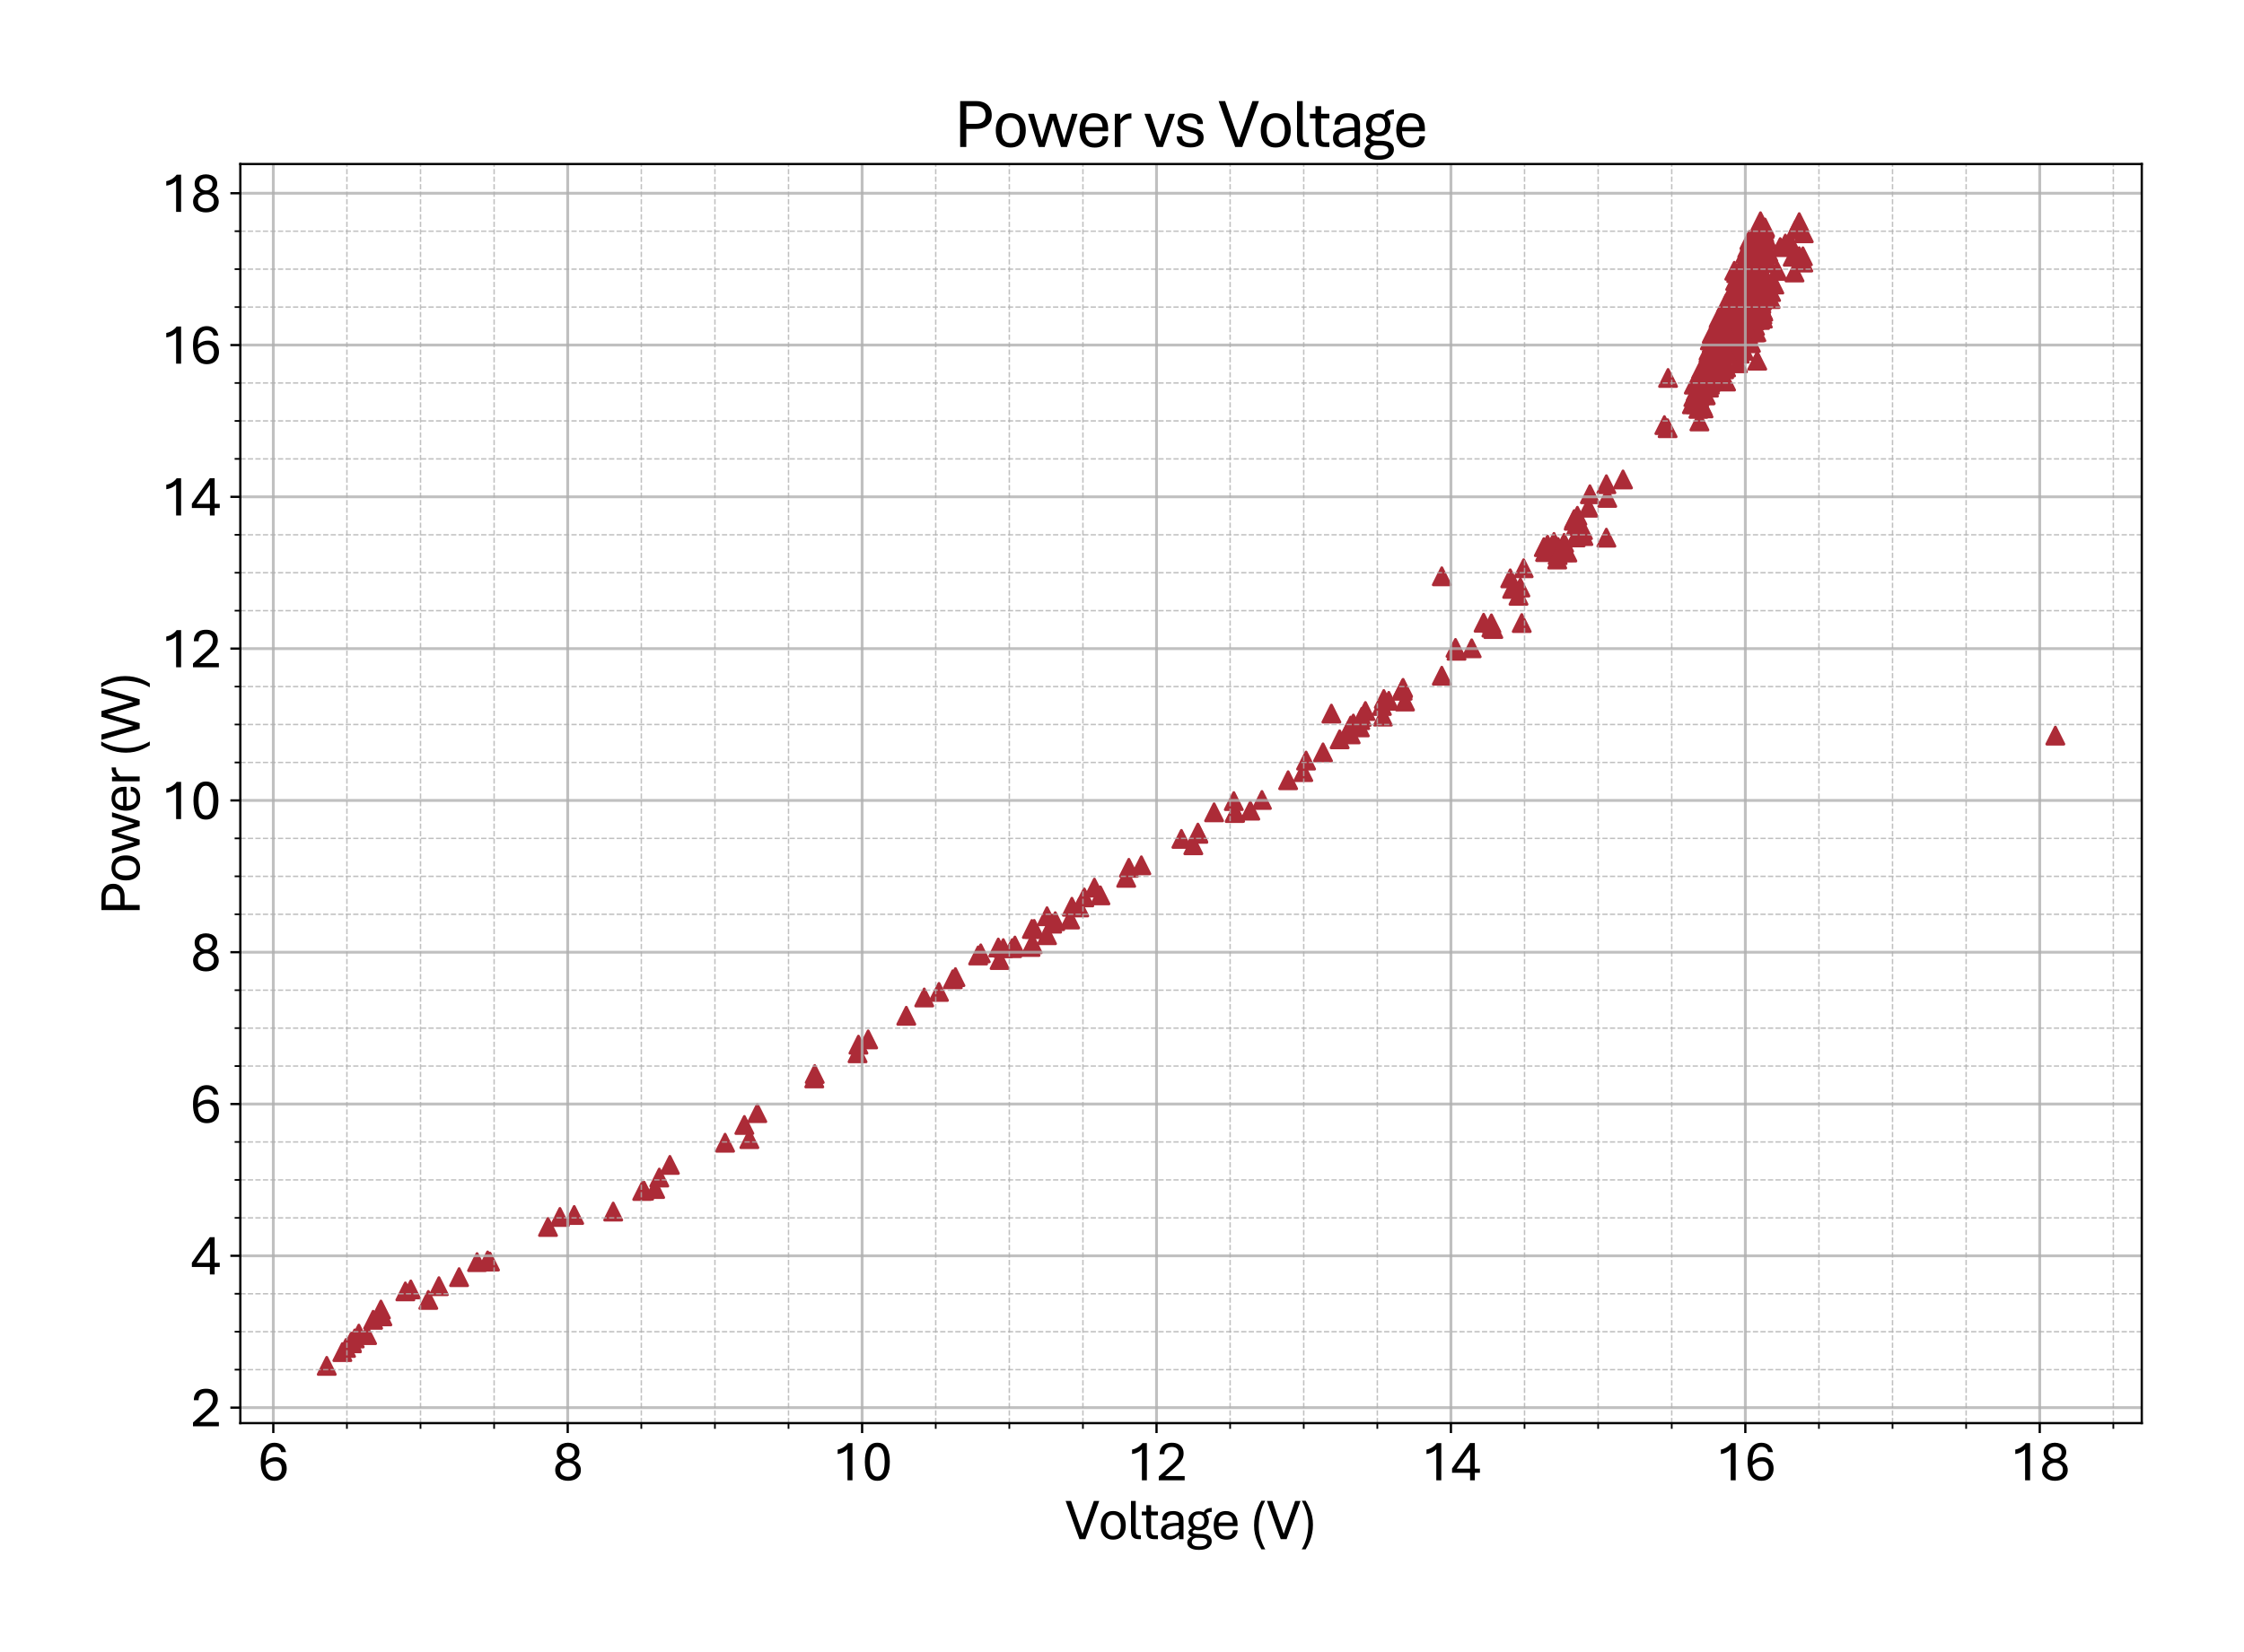 <?xml version="1.0" encoding="utf-8" standalone="no"?>
<!DOCTYPE svg PUBLIC "-//W3C//DTD SVG 1.1//EN"
  "http://www.w3.org/Graphics/SVG/1.1/DTD/svg11.dtd">
<svg xmlns:xlink="http://www.w3.org/1999/xlink" width="790.228pt" height="581.864pt" viewBox="0 0 790.228 581.864" xmlns="http://www.w3.org/2000/svg" version="1.1">
 <defs>
  <style type="text/css">*{stroke-linejoin: round; stroke-linecap: butt}</style>
 </defs>
 <g id="figure_1">
  <g id="patch_1">
   <path d="M 0 581.864 
L 790.228 581.864 
L 790.228 0 
L 0 0 
z
" style="fill: #ffffff"/>
  </g>
  <g id="axes_1">
   <g id="patch_2">
    <path d="M 84.628 501.293 
L 754.228 501.293 
L 754.228 57.773 
L 84.628 57.773 
z
" style="fill: #ffffff"/>
   </g>
   <g id="PathCollection_1">
    <defs>
     <path id="m6abffcba36" d="M 0 -3 
L -3 3 
L 3 3 
z
" style="stroke: #ac2b37"/>
    </defs>
    <g clip-path="url(#p0ff9ad24e4)">
     <use xlink:href="#m6abffcba36" x="723.792" y="259.12" style="fill: #ac2b37; stroke: #ac2b37"/>
     <use xlink:href="#m6abffcba36" x="616.074" y="120.897" style="fill: #ac2b37; stroke: #ac2b37"/>
     <use xlink:href="#m6abffcba36" x="614.156" y="117.261" style="fill: #ac2b37; stroke: #ac2b37"/>
     <use xlink:href="#m6abffcba36" x="611.564" y="117.715" style="fill: #ac2b37; stroke: #ac2b37"/>
     <use xlink:href="#m6abffcba36" x="611.201" y="120.362" style="fill: #ac2b37; stroke: #ac2b37"/>
     <use xlink:href="#m6abffcba36" x="613.326" y="123.036" style="fill: #ac2b37; stroke: #ac2b37"/>
     <use xlink:href="#m6abffcba36" x="614.156" y="123.57" style="fill: #ac2b37; stroke: #ac2b37"/>
     <use xlink:href="#m6abffcba36" x="607.987" y="120.228" style="fill: #ac2b37; stroke: #ac2b37"/>
     <use xlink:href="#m6abffcba36" x="607.002" y="123.49" style="fill: #ac2b37; stroke: #ac2b37"/>
     <use xlink:href="#m6abffcba36" x="606.173" y="129.399" style="fill: #ac2b37; stroke: #ac2b37"/>
     <use xlink:href="#m6abffcba36" x="605.551" y="128.677" style="fill: #ac2b37; stroke: #ac2b37"/>
     <use xlink:href="#m6abffcba36" x="604.41" y="128.543" style="fill: #ac2b37; stroke: #ac2b37"/>
     <use xlink:href="#m6abffcba36" x="603.425" y="132.072" style="fill: #ac2b37; stroke: #ac2b37"/>
     <use xlink:href="#m6abffcba36" x="602.959" y="133.142" style="fill: #ac2b37; stroke: #ac2b37"/>
     <use xlink:href="#m6abffcba36" x="601.818" y="136.537" style="fill: #ac2b37; stroke: #ac2b37"/>
     <use xlink:href="#m6abffcba36" x="601.196" y="135.788" style="fill: #ac2b37; stroke: #ac2b37"/>
     <use xlink:href="#m6abffcba36" x="600.678" y="139.184" style="fill: #ac2b37; stroke: #ac2b37"/>
     <use xlink:href="#m6abffcba36" x="600.367" y="129.773" style="fill: #ac2b37; stroke: #ac2b37"/>
     <use xlink:href="#m6abffcba36" x="599.693" y="134.746" style="fill: #ac2b37; stroke: #ac2b37"/>
     <use xlink:href="#m6abffcba36" x="598.915" y="136.189" style="fill: #ac2b37; stroke: #ac2b37"/>
     <use xlink:href="#m6abffcba36" x="598.915" y="131.083" style="fill: #ac2b37; stroke: #ac2b37"/>
     <use xlink:href="#m6abffcba36" x="598.449" y="139.612" style="fill: #ac2b37; stroke: #ac2b37"/>
     <use xlink:href="#m6abffcba36" x="597.619" y="137.713" style="fill: #ac2b37; stroke: #ac2b37"/>
     <use xlink:href="#m6abffcba36" x="597.308" y="138.836" style="fill: #ac2b37; stroke: #ac2b37"/>
     <use xlink:href="#m6abffcba36" x="598.086" y="140.574" style="fill: #ac2b37; stroke: #ac2b37"/>
     <use xlink:href="#m6abffcba36" x="598.086" y="140.146" style="fill: #ac2b37; stroke: #ac2b37"/>
     <use xlink:href="#m6abffcba36" x="599.693" y="135.655" style="fill: #ac2b37; stroke: #ac2b37"/>
     <use xlink:href="#m6abffcba36" x="600.522" y="139.237" style="fill: #ac2b37; stroke: #ac2b37"/>
     <use xlink:href="#m6abffcba36" x="601.507" y="134.879" style="fill: #ac2b37; stroke: #ac2b37"/>
     <use xlink:href="#m6abffcba36" x="601.507" y="134.879" style="fill: #ac2b37; stroke: #ac2b37"/>
     <use xlink:href="#m6abffcba36" x="602.285" y="134.746" style="fill: #ac2b37; stroke: #ac2b37"/>
     <use xlink:href="#m6abffcba36" x="603.425" y="133.65" style="fill: #ac2b37; stroke: #ac2b37"/>
     <use xlink:href="#m6abffcba36" x="604.099" y="129.345" style="fill: #ac2b37; stroke: #ac2b37"/>
     <use xlink:href="#m6abffcba36" x="604.099" y="127.848" style="fill: #ac2b37; stroke: #ac2b37"/>
     <use xlink:href="#m6abffcba36" x="604.566" y="133.275" style="fill: #ac2b37; stroke: #ac2b37"/>
     <use xlink:href="#m6abffcba36" x="605.551" y="131.35" style="fill: #ac2b37; stroke: #ac2b37"/>
     <use xlink:href="#m6abffcba36" x="607.313" y="128.302" style="fill: #ac2b37; stroke: #ac2b37"/>
     <use xlink:href="#m6abffcba36" x="608.298" y="123.918" style="fill: #ac2b37; stroke: #ac2b37"/>
     <use xlink:href="#m6abffcba36" x="609.594" y="120.549" style="fill: #ac2b37; stroke: #ac2b37"/>
     <use xlink:href="#m6abffcba36" x="611.045" y="122.207" style="fill: #ac2b37; stroke: #ac2b37"/>
     <use xlink:href="#m6abffcba36" x="614" y="117.742" style="fill: #ac2b37; stroke: #ac2b37"/>
     <use xlink:href="#m6abffcba36" x="615.607" y="117.795" style="fill: #ac2b37; stroke: #ac2b37"/>
     <use xlink:href="#m6abffcba36" x="618.043" y="114.801" style="fill: #ac2b37; stroke: #ac2b37"/>
     <use xlink:href="#m6abffcba36" x="617.836" y="112.876" style="fill: #ac2b37; stroke: #ac2b37"/>
     <use xlink:href="#m6abffcba36" x="617.836" y="105.631" style="fill: #ac2b37; stroke: #ac2b37"/>
     <use xlink:href="#m6abffcba36" x="618.821" y="127.046" style="fill: #ac2b37; stroke: #ac2b37"/>
     <use xlink:href="#m6abffcba36" x="618.043" y="117.073" style="fill: #ac2b37; stroke: #ac2b37"/>
     <use xlink:href="#m6abffcba36" x="618.043" y="106.754" style="fill: #ac2b37; stroke: #ac2b37"/>
     <use xlink:href="#m6abffcba36" x="618.51" y="117.02" style="fill: #ac2b37; stroke: #ac2b37"/>
     <use xlink:href="#m6abffcba36" x="620.117" y="107.716" style="fill: #ac2b37; stroke: #ac2b37"/>
     <use xlink:href="#m6abffcba36" x="620.272" y="106.967" style="fill: #ac2b37; stroke: #ac2b37"/>
     <use xlink:href="#m6abffcba36" x="620.635" y="110.844" style="fill: #ac2b37; stroke: #ac2b37"/>
     <use xlink:href="#m6abffcba36" x="620.946" y="109.775" style="fill: #ac2b37; stroke: #ac2b37"/>
     <use xlink:href="#m6abffcba36" x="622.864" y="102.021" style="fill: #ac2b37; stroke: #ac2b37"/>
     <use xlink:href="#m6abffcba36" x="620.791" y="112.234" style="fill: #ac2b37; stroke: #ac2b37"/>
     <use xlink:href="#m6abffcba36" x="620.428" y="105.898" style="fill: #ac2b37; stroke: #ac2b37"/>
     <use xlink:href="#m6abffcba36" x="619.806" y="112.716" style="fill: #ac2b37; stroke: #ac2b37"/>
     <use xlink:href="#m6abffcba36" x="619.339" y="104.347" style="fill: #ac2b37; stroke: #ac2b37"/>
     <use xlink:href="#m6abffcba36" x="618.821" y="105.604" style="fill: #ac2b37; stroke: #ac2b37"/>
     <use xlink:href="#m6abffcba36" x="620.272" y="111.726" style="fill: #ac2b37; stroke: #ac2b37"/>
     <use xlink:href="#m6abffcba36" x="620.791" y="109.374" style="fill: #ac2b37; stroke: #ac2b37"/>
     <use xlink:href="#m6abffcba36" x="622.398" y="104.187" style="fill: #ac2b37; stroke: #ac2b37"/>
     <use xlink:href="#m6abffcba36" x="623.538" y="105.337" style="fill: #ac2b37; stroke: #ac2b37"/>
     <use xlink:href="#m6abffcba36" x="618.354" y="111.031" style="fill: #ac2b37; stroke: #ac2b37"/>
     <use xlink:href="#m6abffcba36" x="617.68" y="107.957" style="fill: #ac2b37; stroke: #ac2b37"/>
     <use xlink:href="#m6abffcba36" x="617.214" y="116.699" style="fill: #ac2b37; stroke: #ac2b37"/>
     <use xlink:href="#m6abffcba36" x="618.043" y="106.005" style="fill: #ac2b37; stroke: #ac2b37"/>
     <use xlink:href="#m6abffcba36" x="618.043" y="104.989" style="fill: #ac2b37; stroke: #ac2b37"/>
     <use xlink:href="#m6abffcba36" x="617.058" y="108.919" style="fill: #ac2b37; stroke: #ac2b37"/>
     <use xlink:href="#m6abffcba36" x="614.778" y="109.908" style="fill: #ac2b37; stroke: #ac2b37"/>
     <use xlink:href="#m6abffcba36" x="614" y="113.197" style="fill: #ac2b37; stroke: #ac2b37"/>
     <use xlink:href="#m6abffcba36" x="614.622" y="118.758" style="fill: #ac2b37; stroke: #ac2b37"/>
     <use xlink:href="#m6abffcba36" x="614.156" y="114.32" style="fill: #ac2b37; stroke: #ac2b37"/>
     <use xlink:href="#m6abffcba36" x="613.326" y="115.603" style="fill: #ac2b37; stroke: #ac2b37"/>
     <use xlink:href="#m6abffcba36" x="612.341" y="112.716" style="fill: #ac2b37; stroke: #ac2b37"/>
     <use xlink:href="#m6abffcba36" x="611.719" y="114.935" style="fill: #ac2b37; stroke: #ac2b37"/>
     <use xlink:href="#m6abffcba36" x="610.89" y="118.116" style="fill: #ac2b37; stroke: #ac2b37"/>
     <use xlink:href="#m6abffcba36" x="610.268" y="119.587" style="fill: #ac2b37; stroke: #ac2b37"/>
     <use xlink:href="#m6abffcba36" x="609.905" y="117.555" style="fill: #ac2b37; stroke: #ac2b37"/>
     <use xlink:href="#m6abffcba36" x="609.749" y="107.769" style="fill: #ac2b37; stroke: #ac2b37"/>
     <use xlink:href="#m6abffcba36" x="609.127" y="119.293" style="fill: #ac2b37; stroke: #ac2b37"/>
     <use xlink:href="#m6abffcba36" x="607.831" y="123.223" style="fill: #ac2b37; stroke: #ac2b37"/>
     <use xlink:href="#m6abffcba36" x="607.831" y="129.425" style="fill: #ac2b37; stroke: #ac2b37"/>
     <use xlink:href="#m6abffcba36" x="607.313" y="128.142" style="fill: #ac2b37; stroke: #ac2b37"/>
     <use xlink:href="#m6abffcba36" x="607.002" y="120.041" style="fill: #ac2b37; stroke: #ac2b37"/>
     <use xlink:href="#m6abffcba36" x="606.38" y="118.437" style="fill: #ac2b37; stroke: #ac2b37"/>
     <use xlink:href="#m6abffcba36" x="606.38" y="116.111" style="fill: #ac2b37; stroke: #ac2b37"/>
     <use xlink:href="#m6abffcba36" x="606.017" y="121.859" style="fill: #ac2b37; stroke: #ac2b37"/>
     <use xlink:href="#m6abffcba36" x="605.862" y="124.559" style="fill: #ac2b37; stroke: #ac2b37"/>
     <use xlink:href="#m6abffcba36" x="606.173" y="124.185" style="fill: #ac2b37; stroke: #ac2b37"/>
     <use xlink:href="#m6abffcba36" x="607.313" y="115.336" style="fill: #ac2b37; stroke: #ac2b37"/>
     <use xlink:href="#m6abffcba36" x="608.298" y="116.058" style="fill: #ac2b37; stroke: #ac2b37"/>
     <use xlink:href="#m6abffcba36" x="608.453" y="111.486" style="fill: #ac2b37; stroke: #ac2b37"/>
     <use xlink:href="#m6abffcba36" x="610.112" y="113.678" style="fill: #ac2b37; stroke: #ac2b37"/>
     <use xlink:href="#m6abffcba36" x="614.156" y="117.956" style="fill: #ac2b37; stroke: #ac2b37"/>
     <use xlink:href="#m6abffcba36" x="614.156" y="116.405" style="fill: #ac2b37; stroke: #ac2b37"/>
     <use xlink:href="#m6abffcba36" x="612.652" y="124.586" style="fill: #ac2b37; stroke: #ac2b37"/>
     <use xlink:href="#m6abffcba36" x="611.875" y="114.159" style="fill: #ac2b37; stroke: #ac2b37"/>
     <use xlink:href="#m6abffcba36" x="611.875" y="113.33" style="fill: #ac2b37; stroke: #ac2b37"/>
     <use xlink:href="#m6abffcba36" x="587.252" y="150.841" style="fill: #ac2b37; stroke: #ac2b37"/>
     <use xlink:href="#m6abffcba36" x="554.853" y="189.313" style="fill: #ac2b37; stroke: #ac2b37"/>
     <use xlink:href="#m6abffcba36" x="548.374" y="197.093" style="fill: #ac2b37; stroke: #ac2b37"/>
     <use xlink:href="#m6abffcba36" x="548.529" y="195.543" style="fill: #ac2b37; stroke: #ac2b37"/>
     <use xlink:href="#m6abffcba36" x="518.256" y="228.374" style="fill: #ac2b37; stroke: #ac2b37"/>
     <use xlink:href="#m6abffcba36" x="493.944" y="243.319" style="fill: #ac2b37; stroke: #ac2b37"/>
     <use xlink:href="#m6abffcba36" x="494.774" y="247.116" style="fill: #ac2b37; stroke: #ac2b37"/>
     <use xlink:href="#m6abffcba36" x="525.202" y="221.075" style="fill: #ac2b37; stroke: #ac2b37"/>
     <use xlink:href="#m6abffcba36" x="534.741" y="209.873" style="fill: #ac2b37; stroke: #ac2b37"/>
     <use xlink:href="#m6abffcba36" x="535.881" y="219.471" style="fill: #ac2b37; stroke: #ac2b37"/>
     <use xlink:href="#m6abffcba36" x="525.876" y="221.583" style="fill: #ac2b37; stroke: #ac2b37"/>
     <use xlink:href="#m6abffcba36" x="565.688" y="189.393" style="fill: #ac2b37; stroke: #ac2b37"/>
     <use xlink:href="#m6abffcba36" x="616.592" y="120.79" style="fill: #ac2b37; stroke: #ac2b37"/>
     <use xlink:href="#m6abffcba36" x="613.015" y="121.886" style="fill: #ac2b37; stroke: #ac2b37"/>
     <use xlink:href="#m6abffcba36" x="612.186" y="123.757" style="fill: #ac2b37; stroke: #ac2b37"/>
     <use xlink:href="#m6abffcba36" x="612.03" y="127.982" style="fill: #ac2b37; stroke: #ac2b37"/>
     <use xlink:href="#m6abffcba36" x="610.268" y="121.565" style="fill: #ac2b37; stroke: #ac2b37"/>
     <use xlink:href="#m6abffcba36" x="607.831" y="134.398" style="fill: #ac2b37; stroke: #ac2b37"/>
     <use xlink:href="#m6abffcba36" x="607.157" y="130.094" style="fill: #ac2b37; stroke: #ac2b37"/>
     <use xlink:href="#m6abffcba36" x="603.425" y="133.73" style="fill: #ac2b37; stroke: #ac2b37"/>
     <use xlink:href="#m6abffcba36" x="598.449" y="148.461" style="fill: #ac2b37; stroke: #ac2b37"/>
     <use xlink:href="#m6abffcba36" x="598.241" y="133.756" style="fill: #ac2b37; stroke: #ac2b37"/>
     <use xlink:href="#m6abffcba36" x="599.9" y="143.863" style="fill: #ac2b37; stroke: #ac2b37"/>
     <use xlink:href="#m6abffcba36" x="599.537" y="143.034" style="fill: #ac2b37; stroke: #ac2b37"/>
     <use xlink:href="#m6abffcba36" x="598.241" y="140.414" style="fill: #ac2b37; stroke: #ac2b37"/>
     <use xlink:href="#m6abffcba36" x="597.153" y="142.392" style="fill: #ac2b37; stroke: #ac2b37"/>
     <use xlink:href="#m6abffcba36" x="595.805" y="142.419" style="fill: #ac2b37; stroke: #ac2b37"/>
     <use xlink:href="#m6abffcba36" x="596.323" y="139.906" style="fill: #ac2b37; stroke: #ac2b37"/>
     <use xlink:href="#m6abffcba36" x="596.479" y="135.494" style="fill: #ac2b37; stroke: #ac2b37"/>
     <use xlink:href="#m6abffcba36" x="597.775" y="141.349" style="fill: #ac2b37; stroke: #ac2b37"/>
     <use xlink:href="#m6abffcba36" x="597.153" y="140.333" style="fill: #ac2b37; stroke: #ac2b37"/>
     <use xlink:href="#m6abffcba36" x="597.153" y="137.954" style="fill: #ac2b37; stroke: #ac2b37"/>
     <use xlink:href="#m6abffcba36" x="597.775" y="135.04" style="fill: #ac2b37; stroke: #ac2b37"/>
     <use xlink:href="#m6abffcba36" x="598.241" y="139.104" style="fill: #ac2b37; stroke: #ac2b37"/>
     <use xlink:href="#m6abffcba36" x="598.449" y="139.638" style="fill: #ac2b37; stroke: #ac2b37"/>
     <use xlink:href="#m6abffcba36" x="598.086" y="144.023" style="fill: #ac2b37; stroke: #ac2b37"/>
     <use xlink:href="#m6abffcba36" x="598.76" y="134.772" style="fill: #ac2b37; stroke: #ac2b37"/>
     <use xlink:href="#m6abffcba36" x="598.76" y="134.772" style="fill: #ac2b37; stroke: #ac2b37"/>
     <use xlink:href="#m6abffcba36" x="598.915" y="134.639" style="fill: #ac2b37; stroke: #ac2b37"/>
     <use xlink:href="#m6abffcba36" x="599.071" y="130.067" style="fill: #ac2b37; stroke: #ac2b37"/>
     <use xlink:href="#m6abffcba36" x="599.9" y="139.023" style="fill: #ac2b37; stroke: #ac2b37"/>
     <use xlink:href="#m6abffcba36" x="600.367" y="130.709" style="fill: #ac2b37; stroke: #ac2b37"/>
     <use xlink:href="#m6abffcba36" x="600.833" y="129.88" style="fill: #ac2b37; stroke: #ac2b37"/>
     <use xlink:href="#m6abffcba36" x="601.507" y="133.436" style="fill: #ac2b37; stroke: #ac2b37"/>
     <use xlink:href="#m6abffcba36" x="602.129" y="135.521" style="fill: #ac2b37; stroke: #ac2b37"/>
     <use xlink:href="#m6abffcba36" x="603.633" y="133.035" style="fill: #ac2b37; stroke: #ac2b37"/>
     <use xlink:href="#m6abffcba36" x="604.255" y="126.672" style="fill: #ac2b37; stroke: #ac2b37"/>
     <use xlink:href="#m6abffcba36" x="604.721" y="128.543" style="fill: #ac2b37; stroke: #ac2b37"/>
     <use xlink:href="#m6abffcba36" x="605.551" y="121.565" style="fill: #ac2b37; stroke: #ac2b37"/>
     <use xlink:href="#m6abffcba36" x="607.157" y="121.966" style="fill: #ac2b37; stroke: #ac2b37"/>
     <use xlink:href="#m6abffcba36" x="606.846" y="123.437" style="fill: #ac2b37; stroke: #ac2b37"/>
     <use xlink:href="#m6abffcba36" x="607.157" y="126.992" style="fill: #ac2b37; stroke: #ac2b37"/>
     <use xlink:href="#m6abffcba36" x="609.594" y="112.742" style="fill: #ac2b37; stroke: #ac2b37"/>
     <use xlink:href="#m6abffcba36" x="610.423" y="114.213" style="fill: #ac2b37; stroke: #ac2b37"/>
     <use xlink:href="#m6abffcba36" x="609.905" y="121.298" style="fill: #ac2b37; stroke: #ac2b37"/>
     <use xlink:href="#m6abffcba36" x="612.186" y="112.261" style="fill: #ac2b37; stroke: #ac2b37"/>
     <use xlink:href="#m6abffcba36" x="613.482" y="107.957" style="fill: #ac2b37; stroke: #ac2b37"/>
     <use xlink:href="#m6abffcba36" x="614.622" y="114.453" style="fill: #ac2b37; stroke: #ac2b37"/>
     <use xlink:href="#m6abffcba36" x="615.762" y="111.406" style="fill: #ac2b37; stroke: #ac2b37"/>
     <use xlink:href="#m6abffcba36" x="615.918" y="110.336" style="fill: #ac2b37; stroke: #ac2b37"/>
     <use xlink:href="#m6abffcba36" x="616.074" y="101.754" style="fill: #ac2b37; stroke: #ac2b37"/>
     <use xlink:href="#m6abffcba36" x="617.525" y="99.615" style="fill: #ac2b37; stroke: #ac2b37"/>
     <use xlink:href="#m6abffcba36" x="617.68" y="104.454" style="fill: #ac2b37; stroke: #ac2b37"/>
     <use xlink:href="#m6abffcba36" x="618.976" y="101.781" style="fill: #ac2b37; stroke: #ac2b37"/>
     <use xlink:href="#m6abffcba36" x="571.545" y="168.887" style="fill: #ac2b37; stroke: #ac2b37"/>
     <use xlink:href="#m6abffcba36" x="507.733" y="238.025" style="fill: #ac2b37; stroke: #ac2b37"/>
     <use xlink:href="#m6abffcba36" x="479.015" y="253.666" style="fill: #ac2b37; stroke: #ac2b37"/>
     <use xlink:href="#m6abffcba36" x="474.816" y="257.409" style="fill: #ac2b37; stroke: #ac2b37"/>
     <use xlink:href="#m6abffcba36" x="458.954" y="271.98" style="fill: #ac2b37; stroke: #ac2b37"/>
     <use xlink:href="#m6abffcba36" x="421.839" y="293.288" style="fill: #ac2b37; stroke: #ac2b37"/>
     <use xlink:href="#m6abffcba36" x="387.522" y="315.398" style="fill: #ac2b37; stroke: #ac2b37"/>
     <use xlink:href="#m6abffcba36" x="356.42" y="334.006" style="fill: #ac2b37; stroke: #ac2b37"/>
     <use xlink:href="#m6abffcba36" x="319.149" y="357.801" style="fill: #ac2b37; stroke: #ac2b37"/>
     <use xlink:href="#m6abffcba36" x="305.723" y="366.143" style="fill: #ac2b37; stroke: #ac2b37"/>
     <use xlink:href="#m6abffcba36" x="302.301" y="367.987" style="fill: #ac2b37; stroke: #ac2b37"/>
     <use xlink:href="#m6abffcba36" x="301.99" y="371.035" style="fill: #ac2b37; stroke: #ac2b37"/>
     <use xlink:href="#m6abffcba36" x="263.89" y="401.273" style="fill: #ac2b37; stroke: #ac2b37"/>
     <use xlink:href="#m6abffcba36" x="226.152" y="419.534" style="fill: #ac2b37; stroke: #ac2b37"/>
     <use xlink:href="#m6abffcba36" x="230.714" y="418.838" style="fill: #ac2b37; stroke: #ac2b37"/>
     <use xlink:href="#m6abffcba36" x="226.826" y="419.427" style="fill: #ac2b37; stroke: #ac2b37"/>
     <use xlink:href="#m6abffcba36" x="215.94" y="426.779" style="fill: #ac2b37; stroke: #ac2b37"/>
     <use xlink:href="#m6abffcba36" x="150.832" y="457.899" style="fill: #ac2b37; stroke: #ac2b37"/>
     <use xlink:href="#m6abffcba36" x="129.268" y="470.305" style="fill: #ac2b37; stroke: #ac2b37"/>
     <use xlink:href="#m6abffcba36" x="235.898" y="410.337" style="fill: #ac2b37; stroke: #ac2b37"/>
     <use xlink:href="#m6abffcba36" x="548.685" y="192.682" style="fill: #ac2b37; stroke: #ac2b37"/>
     <use xlink:href="#m6abffcba36" x="635.046" y="92.477" style="fill: #ac2b37; stroke: #ac2b37"/>
     <use xlink:href="#m6abffcba36" x="634.891" y="90.284" style="fill: #ac2b37; stroke: #ac2b37"/>
     <use xlink:href="#m6abffcba36" x="635.202" y="82.183" style="fill: #ac2b37; stroke: #ac2b37"/>
     <use xlink:href="#m6abffcba36" x="633.595" y="90.258" style="fill: #ac2b37; stroke: #ac2b37"/>
     <use xlink:href="#m6abffcba36" x="631.936" y="95.979" style="fill: #ac2b37; stroke: #ac2b37"/>
     <use xlink:href="#m6abffcba36" x="631.314" y="90.445" style="fill: #ac2b37; stroke: #ac2b37"/>
     <use xlink:href="#m6abffcba36" x="535.414" y="206.959" style="fill: #ac2b37; stroke: #ac2b37"/>
     <use xlink:href="#m6abffcba36" x="434.953" y="286.283" style="fill: #ac2b37; stroke: #ac2b37"/>
     <use xlink:href="#m6abffcba36" x="434.798" y="286.39" style="fill: #ac2b37; stroke: #ac2b37"/>
     <use xlink:href="#m6abffcba36" x="370.519" y="325.371" style="fill: #ac2b37; stroke: #ac2b37"/>
     <use xlink:href="#m6abffcba36" x="353.309" y="333.98" style="fill: #ac2b37; stroke: #ac2b37"/>
     <use xlink:href="#m6abffcba36" x="377.466" y="319.409" style="fill: #ac2b37; stroke: #ac2b37"/>
     <use xlink:href="#m6abffcba36" x="357.405" y="333.071" style="fill: #ac2b37; stroke: #ac2b37"/>
     <use xlink:href="#m6abffcba36" x="325.473" y="351.358" style="fill: #ac2b37; stroke: #ac2b37"/>
     <use xlink:href="#m6abffcba36" x="336.462" y="344.193" style="fill: #ac2b37; stroke: #ac2b37"/>
     <use xlink:href="#m6abffcba36" x="330.656" y="349.406" style="fill: #ac2b37; stroke: #ac2b37"/>
     <use xlink:href="#m6abffcba36" x="286.75" y="379.885" style="fill: #ac2b37; stroke: #ac2b37"/>
     <use xlink:href="#m6abffcba36" x="255.337" y="402.53" style="fill: #ac2b37; stroke: #ac2b37"/>
     <use xlink:href="#m6abffcba36" x="286.906" y="378.334" style="fill: #ac2b37; stroke: #ac2b37"/>
     <use xlink:href="#m6abffcba36" x="335.529" y="344.968" style="fill: #ac2b37; stroke: #ac2b37"/>
     <use xlink:href="#m6abffcba36" x="371.608" y="324.488" style="fill: #ac2b37; stroke: #ac2b37"/>
     <use xlink:href="#m6abffcba36" x="368.705" y="329.435" style="fill: #ac2b37; stroke: #ac2b37"/>
     <use xlink:href="#m6abffcba36" x="352.014" y="338.177" style="fill: #ac2b37; stroke: #ac2b37"/>
     <use xlink:href="#m6abffcba36" x="362.899" y="333.579" style="fill: #ac2b37; stroke: #ac2b37"/>
     <use xlink:href="#m6abffcba36" x="363.677" y="332.616" style="fill: #ac2b37; stroke: #ac2b37"/>
     <use xlink:href="#m6abffcba36" x="376.844" y="323.9" style="fill: #ac2b37; stroke: #ac2b37"/>
     <use xlink:href="#m6abffcba36" x="440.293" y="285.561" style="fill: #ac2b37; stroke: #ac2b37"/>
     <use xlink:href="#m6abffcba36" x="617.369" y="106.78" style="fill: #ac2b37; stroke: #ac2b37"/>
     <use xlink:href="#m6abffcba36" x="633.595" y="78.253" style="fill: #ac2b37; stroke: #ac2b37"/>
     <use xlink:href="#m6abffcba36" x="632.299" y="80.847" style="fill: #ac2b37; stroke: #ac2b37"/>
     <use xlink:href="#m6abffcba36" x="630.484" y="85.606" style="fill: #ac2b37; stroke: #ac2b37"/>
     <use xlink:href="#m6abffcba36" x="628.722" y="85.793" style="fill: #ac2b37; stroke: #ac2b37"/>
     <use xlink:href="#m6abffcba36" x="626.908" y="87.049" style="fill: #ac2b37; stroke: #ac2b37"/>
     <use xlink:href="#m6abffcba36" x="625.819" y="95.418" style="fill: #ac2b37; stroke: #ac2b37"/>
     <use xlink:href="#m6abffcba36" x="624.834" y="100.23" style="fill: #ac2b37; stroke: #ac2b37"/>
     <use xlink:href="#m6abffcba36" x="623.694" y="102.877" style="fill: #ac2b37; stroke: #ac2b37"/>
     <use xlink:href="#m6abffcba36" x="622.709" y="88.867" style="fill: #ac2b37; stroke: #ac2b37"/>
     <use xlink:href="#m6abffcba36" x="622.087" y="105.016" style="fill: #ac2b37; stroke: #ac2b37"/>
     <use xlink:href="#m6abffcba36" x="620.117" y="104" style="fill: #ac2b37; stroke: #ac2b37"/>
     <use xlink:href="#m6abffcba36" x="619.65" y="98.305" style="fill: #ac2b37; stroke: #ac2b37"/>
     <use xlink:href="#m6abffcba36" x="618.821" y="106.513" style="fill: #ac2b37; stroke: #ac2b37"/>
     <use xlink:href="#m6abffcba36" x="618.354" y="100.444" style="fill: #ac2b37; stroke: #ac2b37"/>
     <use xlink:href="#m6abffcba36" x="617.68" y="104.24" style="fill: #ac2b37; stroke: #ac2b37"/>
     <use xlink:href="#m6abffcba36" x="616.903" y="99.882" style="fill: #ac2b37; stroke: #ac2b37"/>
     <use xlink:href="#m6abffcba36" x="615.918" y="110.603" style="fill: #ac2b37; stroke: #ac2b37"/>
     <use xlink:href="#m6abffcba36" x="614.778" y="106.326" style="fill: #ac2b37; stroke: #ac2b37"/>
     <use xlink:href="#m6abffcba36" x="614" y="107.288" style="fill: #ac2b37; stroke: #ac2b37"/>
     <use xlink:href="#m6abffcba36" x="613.015" y="116.833" style="fill: #ac2b37; stroke: #ac2b37"/>
     <use xlink:href="#m6abffcba36" x="612.03" y="116.298" style="fill: #ac2b37; stroke: #ac2b37"/>
     <use xlink:href="#m6abffcba36" x="610.89" y="112.555" style="fill: #ac2b37; stroke: #ac2b37"/>
     <use xlink:href="#m6abffcba36" x="610.423" y="114.48" style="fill: #ac2b37; stroke: #ac2b37"/>
     <use xlink:href="#m6abffcba36" x="609.283" y="119.533" style="fill: #ac2b37; stroke: #ac2b37"/>
     <use xlink:href="#m6abffcba36" x="608.764" y="124.773" style="fill: #ac2b37; stroke: #ac2b37"/>
     <use xlink:href="#m6abffcba36" x="607.987" y="117.02" style="fill: #ac2b37; stroke: #ac2b37"/>
     <use xlink:href="#m6abffcba36" x="607.313" y="112.983" style="fill: #ac2b37; stroke: #ac2b37"/>
     <use xlink:href="#m6abffcba36" x="607.002" y="120.87" style="fill: #ac2b37; stroke: #ac2b37"/>
     <use xlink:href="#m6abffcba36" x="606.173" y="125.575" style="fill: #ac2b37; stroke: #ac2b37"/>
     <use xlink:href="#m6abffcba36" x="606.173" y="123.437" style="fill: #ac2b37; stroke: #ac2b37"/>
     <use xlink:href="#m6abffcba36" x="605.706" y="122.26" style="fill: #ac2b37; stroke: #ac2b37"/>
     <use xlink:href="#m6abffcba36" x="605.706" y="122.26" style="fill: #ac2b37; stroke: #ac2b37"/>
     <use xlink:href="#m6abffcba36" x="606.017" y="118.17" style="fill: #ac2b37; stroke: #ac2b37"/>
     <use xlink:href="#m6abffcba36" x="606.535" y="113.999" style="fill: #ac2b37; stroke: #ac2b37"/>
     <use xlink:href="#m6abffcba36" x="606.38" y="117.341" style="fill: #ac2b37; stroke: #ac2b37"/>
     <use xlink:href="#m6abffcba36" x="606.846" y="127.393" style="fill: #ac2b37; stroke: #ac2b37"/>
     <use xlink:href="#m6abffcba36" x="607.831" y="118.357" style="fill: #ac2b37; stroke: #ac2b37"/>
     <use xlink:href="#m6abffcba36" x="608.298" y="124.72" style="fill: #ac2b37; stroke: #ac2b37"/>
     <use xlink:href="#m6abffcba36" x="607.313" y="123.49" style="fill: #ac2b37; stroke: #ac2b37"/>
     <use xlink:href="#m6abffcba36" x="606.535" y="119.186" style="fill: #ac2b37; stroke: #ac2b37"/>
     <use xlink:href="#m6abffcba36" x="607.313" y="116.913" style="fill: #ac2b37; stroke: #ac2b37"/>
     <use xlink:href="#m6abffcba36" x="608.298" y="115.576" style="fill: #ac2b37; stroke: #ac2b37"/>
     <use xlink:href="#m6abffcba36" x="609.283" y="111.379" style="fill: #ac2b37; stroke: #ac2b37"/>
     <use xlink:href="#m6abffcba36" x="610.112" y="110.176" style="fill: #ac2b37; stroke: #ac2b37"/>
     <use xlink:href="#m6abffcba36" x="610.734" y="109.347" style="fill: #ac2b37; stroke: #ac2b37"/>
     <use xlink:href="#m6abffcba36" x="610.89" y="111.379" style="fill: #ac2b37; stroke: #ac2b37"/>
     <use xlink:href="#m6abffcba36" x="611.564" y="108.358" style="fill: #ac2b37; stroke: #ac2b37"/>
     <use xlink:href="#m6abffcba36" x="612.03" y="110.523" style="fill: #ac2b37; stroke: #ac2b37"/>
     <use xlink:href="#m6abffcba36" x="611.875" y="113.17" style="fill: #ac2b37; stroke: #ac2b37"/>
     <use xlink:href="#m6abffcba36" x="468.855" y="251.367" style="fill: #ac2b37; stroke: #ac2b37"/>
     <use xlink:href="#m6abffcba36" x="344.445" y="336.573" style="fill: #ac2b37; stroke: #ac2b37"/>
     <use xlink:href="#m6abffcba36" x="368.705" y="322.751" style="fill: #ac2b37; stroke: #ac2b37"/>
     <use xlink:href="#m6abffcba36" x="363.366" y="327.242" style="fill: #ac2b37; stroke: #ac2b37"/>
     <use xlink:href="#m6abffcba36" x="351.547" y="333.766" style="fill: #ac2b37; stroke: #ac2b37"/>
     <use xlink:href="#m6abffcba36" x="345.378" y="335.824" style="fill: #ac2b37; stroke: #ac2b37"/>
     <use xlink:href="#m6abffcba36" x="385.397" y="312.671" style="fill: #ac2b37; stroke: #ac2b37"/>
     <use xlink:href="#m6abffcba36" x="401.933" y="304.811" style="fill: #ac2b37; stroke: #ac2b37"/>
     <use xlink:href="#m6abffcba36" x="397.527" y="305.693" style="fill: #ac2b37; stroke: #ac2b37"/>
     <use xlink:href="#m6abffcba36" x="416.033" y="295.507" style="fill: #ac2b37; stroke: #ac2b37"/>
     <use xlink:href="#m6abffcba36" x="427.541" y="286.15" style="fill: #ac2b37; stroke: #ac2b37"/>
     <use xlink:href="#m6abffcba36" x="507.733" y="203.002" style="fill: #ac2b37; stroke: #ac2b37"/>
     <use xlink:href="#m6abffcba36" x="612.186" y="113.17" style="fill: #ac2b37; stroke: #ac2b37"/>
     <use xlink:href="#m6abffcba36" x="612.652" y="103.251" style="fill: #ac2b37; stroke: #ac2b37"/>
     <use xlink:href="#m6abffcba36" x="611.875" y="108.866" style="fill: #ac2b37; stroke: #ac2b37"/>
     <use xlink:href="#m6abffcba36" x="610.89" y="114.988" style="fill: #ac2b37; stroke: #ac2b37"/>
     <use xlink:href="#m6abffcba36" x="610.89" y="112.956" style="fill: #ac2b37; stroke: #ac2b37"/>
     <use xlink:href="#m6abffcba36" x="610.734" y="105.657" style="fill: #ac2b37; stroke: #ac2b37"/>
     <use xlink:href="#m6abffcba36" x="611.408" y="96.22" style="fill: #ac2b37; stroke: #ac2b37"/>
     <use xlink:href="#m6abffcba36" x="612.186" y="111.726" style="fill: #ac2b37; stroke: #ac2b37"/>
     <use xlink:href="#m6abffcba36" x="612.341" y="112.448" style="fill: #ac2b37; stroke: #ac2b37"/>
     <use xlink:href="#m6abffcba36" x="612.86" y="102.636" style="fill: #ac2b37; stroke: #ac2b37"/>
     <use xlink:href="#m6abffcba36" x="612.497" y="104.935" style="fill: #ac2b37; stroke: #ac2b37"/>
     <use xlink:href="#m6abffcba36" x="613.326" y="100.096" style="fill: #ac2b37; stroke: #ac2b37"/>
     <use xlink:href="#m6abffcba36" x="613.482" y="97.262" style="fill: #ac2b37; stroke: #ac2b37"/>
     <use xlink:href="#m6abffcba36" x="613.793" y="105.443" style="fill: #ac2b37; stroke: #ac2b37"/>
     <use xlink:href="#m6abffcba36" x="614.467" y="112.234" style="fill: #ac2b37; stroke: #ac2b37"/>
     <use xlink:href="#m6abffcba36" x="614.933" y="106.058" style="fill: #ac2b37; stroke: #ac2b37"/>
     <use xlink:href="#m6abffcba36" x="615.451" y="100.07" style="fill: #ac2b37; stroke: #ac2b37"/>
     <use xlink:href="#m6abffcba36" x="615.089" y="96.059" style="fill: #ac2b37; stroke: #ac2b37"/>
     <use xlink:href="#m6abffcba36" x="616.385" y="96.915" style="fill: #ac2b37; stroke: #ac2b37"/>
     <use xlink:href="#m6abffcba36" x="616.229" y="93.118" style="fill: #ac2b37; stroke: #ac2b37"/>
     <use xlink:href="#m6abffcba36" x="616.592" y="98.198" style="fill: #ac2b37; stroke: #ac2b37"/>
     <use xlink:href="#m6abffcba36" x="616.903" y="89.75" style="fill: #ac2b37; stroke: #ac2b37"/>
     <use xlink:href="#m6abffcba36" x="616.903" y="89.001" style="fill: #ac2b37; stroke: #ac2b37"/>
     <use xlink:href="#m6abffcba36" x="616.592" y="92.022" style="fill: #ac2b37; stroke: #ac2b37"/>
     <use xlink:href="#m6abffcba36" x="616.385" y="93.84" style="fill: #ac2b37; stroke: #ac2b37"/>
     <use xlink:href="#m6abffcba36" x="617.058" y="94.99" style="fill: #ac2b37; stroke: #ac2b37"/>
     <use xlink:href="#m6abffcba36" x="475.646" y="258.692" style="fill: #ac2b37; stroke: #ac2b37"/>
     <use xlink:href="#m6abffcba36" x="475.646" y="255.591" style="fill: #ac2b37; stroke: #ac2b37"/>
     <use xlink:href="#m6abffcba36" x="465.9" y="265.028" style="fill: #ac2b37; stroke: #ac2b37"/>
     <use xlink:href="#m6abffcba36" x="453.615" y="274.84" style="fill: #ac2b37; stroke: #ac2b37"/>
     <use xlink:href="#m6abffcba36" x="444.388" y="281.792" style="fill: #ac2b37; stroke: #ac2b37"/>
     <use xlink:href="#m6abffcba36" x="434.487" y="282.193" style="fill: #ac2b37; stroke: #ac2b37"/>
     <use xlink:href="#m6abffcba36" x="421.994" y="293.716" style="fill: #ac2b37; stroke: #ac2b37"/>
     <use xlink:href="#m6abffcba36" x="396.594" y="309.222" style="fill: #ac2b37; stroke: #ac2b37"/>
     <use xlink:href="#m6abffcba36" x="381.82" y="316.12" style="fill: #ac2b37; stroke: #ac2b37"/>
     <use xlink:href="#m6abffcba36" x="420.232" y="297.753" style="fill: #ac2b37; stroke: #ac2b37"/>
     <use xlink:href="#m6abffcba36" x="380.058" y="319.649" style="fill: #ac2b37; stroke: #ac2b37"/>
     <use xlink:href="#m6abffcba36" x="266.689" y="392.103" style="fill: #ac2b37; stroke: #ac2b37"/>
     <use xlink:href="#m6abffcba36" x="197.175" y="428.677" style="fill: #ac2b37; stroke: #ac2b37"/>
     <use xlink:href="#m6abffcba36" x="172.552" y="444.398" style="fill: #ac2b37; stroke: #ac2b37"/>
     <use xlink:href="#m6abffcba36" x="154.565" y="453.06" style="fill: #ac2b37; stroke: #ac2b37"/>
     <use xlink:href="#m6abffcba36" x="144.664" y="454.21" style="fill: #ac2b37; stroke: #ac2b37"/>
     <use xlink:href="#m6abffcba36" x="142.746" y="454.905" style="fill: #ac2b37; stroke: #ac2b37"/>
     <use xlink:href="#m6abffcba36" x="134.141" y="461.295" style="fill: #ac2b37; stroke: #ac2b37"/>
     <use xlink:href="#m6abffcba36" x="126.365" y="469.77" style="fill: #ac2b37; stroke: #ac2b37"/>
     <use xlink:href="#m6abffcba36" x="124.914" y="471.481" style="fill: #ac2b37; stroke: #ac2b37"/>
     <use xlink:href="#m6abffcba36" x="121.855" y="474.823" style="fill: #ac2b37; stroke: #ac2b37"/>
     <use xlink:href="#m6abffcba36" x="123.773" y="472.631" style="fill: #ac2b37; stroke: #ac2b37"/>
     <use xlink:href="#m6abffcba36" x="123.618" y="472.791" style="fill: #ac2b37; stroke: #ac2b37"/>
     <use xlink:href="#m6abffcba36" x="120.559" y="476.293" style="fill: #ac2b37; stroke: #ac2b37"/>
     <use xlink:href="#m6abffcba36" x="115.064" y="481.132" style="fill: #ac2b37; stroke: #ac2b37"/>
     <use xlink:href="#m6abffcba36" x="167.991" y="444.585" style="fill: #ac2b37; stroke: #ac2b37"/>
     <use xlink:href="#m6abffcba36" x="192.976" y="432.206" style="fill: #ac2b37; stroke: #ac2b37"/>
     <use xlink:href="#m6abffcba36" x="161.666" y="449.879" style="fill: #ac2b37; stroke: #ac2b37"/>
     <use xlink:href="#m6abffcba36" x="131.393" y="464.904" style="fill: #ac2b37; stroke: #ac2b37"/>
     <use xlink:href="#m6abffcba36" x="123.929" y="473.192" style="fill: #ac2b37; stroke: #ac2b37"/>
     <use xlink:href="#m6abffcba36" x="134.659" y="463.701" style="fill: #ac2b37; stroke: #ac2b37"/>
     <use xlink:href="#m6abffcba36" x="171.723" y="443.997" style="fill: #ac2b37; stroke: #ac2b37"/>
     <use xlink:href="#m6abffcba36" x="202.203" y="427.982" style="fill: #ac2b37; stroke: #ac2b37"/>
     <use xlink:href="#m6abffcba36" x="232.165" y="414.801" style="fill: #ac2b37; stroke: #ac2b37"/>
     <use xlink:href="#m6abffcba36" x="262.127" y="396.274" style="fill: #ac2b37; stroke: #ac2b37"/>
     <use xlink:href="#m6abffcba36" x="364.195" y="327.215" style="fill: #ac2b37; stroke: #ac2b37"/>
     <use xlink:href="#m6abffcba36" x="486.998" y="252.436" style="fill: #ac2b37; stroke: #ac2b37"/>
     <use xlink:href="#m6abffcba36" x="532.512" y="207.44" style="fill: #ac2b37; stroke: #ac2b37"/>
     <use xlink:href="#m6abffcba36" x="557.601" y="188.832" style="fill: #ac2b37; stroke: #ac2b37"/>
     <use xlink:href="#m6abffcba36" x="586.111" y="149.744" style="fill: #ac2b37; stroke: #ac2b37"/>
     <use xlink:href="#m6abffcba36" x="615.762" y="107.823" style="fill: #ac2b37; stroke: #ac2b37"/>
     <use xlink:href="#m6abffcba36" x="614.622" y="104.882" style="fill: #ac2b37; stroke: #ac2b37"/>
     <use xlink:href="#m6abffcba36" x="614" y="108.411" style="fill: #ac2b37; stroke: #ac2b37"/>
     <use xlink:href="#m6abffcba36" x="613.482" y="102.93" style="fill: #ac2b37; stroke: #ac2b37"/>
     <use xlink:href="#m6abffcba36" x="612.497" y="109.668" style="fill: #ac2b37; stroke: #ac2b37"/>
     <use xlink:href="#m6abffcba36" x="611.408" y="106.566" style="fill: #ac2b37; stroke: #ac2b37"/>
     <use xlink:href="#m6abffcba36" x="611.045" y="108.545" style="fill: #ac2b37; stroke: #ac2b37"/>
     <use xlink:href="#m6abffcba36" x="612.03" y="111.192" style="fill: #ac2b37; stroke: #ac2b37"/>
     <use xlink:href="#m6abffcba36" x="612.03" y="111.192" style="fill: #ac2b37; stroke: #ac2b37"/>
     <use xlink:href="#m6abffcba36" x="611.719" y="108.732" style="fill: #ac2b37; stroke: #ac2b37"/>
     <use xlink:href="#m6abffcba36" x="611.719" y="110.844" style="fill: #ac2b37; stroke: #ac2b37"/>
     <use xlink:href="#m6abffcba36" x="612.652" y="101.433" style="fill: #ac2b37; stroke: #ac2b37"/>
     <use xlink:href="#m6abffcba36" x="612.497" y="104.641" style="fill: #ac2b37; stroke: #ac2b37"/>
     <use xlink:href="#m6abffcba36" x="612.341" y="106.994" style="fill: #ac2b37; stroke: #ac2b37"/>
     <use xlink:href="#m6abffcba36" x="612.652" y="113.197" style="fill: #ac2b37; stroke: #ac2b37"/>
     <use xlink:href="#m6abffcba36" x="612.86" y="100.791" style="fill: #ac2b37; stroke: #ac2b37"/>
     <use xlink:href="#m6abffcba36" x="612.03" y="105.604" style="fill: #ac2b37; stroke: #ac2b37"/>
     <use xlink:href="#m6abffcba36" x="611.201" y="105.684" style="fill: #ac2b37; stroke: #ac2b37"/>
     <use xlink:href="#m6abffcba36" x="610.268" y="102.102" style="fill: #ac2b37; stroke: #ac2b37"/>
     <use xlink:href="#m6abffcba36" x="611.408" y="107.128" style="fill: #ac2b37; stroke: #ac2b37"/>
     <use xlink:href="#m6abffcba36" x="610.423" y="106.486" style="fill: #ac2b37; stroke: #ac2b37"/>
     <use xlink:href="#m6abffcba36" x="610.268" y="107.716" style="fill: #ac2b37; stroke: #ac2b37"/>
     <use xlink:href="#m6abffcba36" x="610.734" y="108.117" style="fill: #ac2b37; stroke: #ac2b37"/>
     <use xlink:href="#m6abffcba36" x="609.594" y="115.924" style="fill: #ac2b37; stroke: #ac2b37"/>
     <use xlink:href="#m6abffcba36" x="609.749" y="103.866" style="fill: #ac2b37; stroke: #ac2b37"/>
     <use xlink:href="#m6abffcba36" x="607.831" y="106.86" style="fill: #ac2b37; stroke: #ac2b37"/>
     <use xlink:href="#m6abffcba36" x="607.831" y="109.721" style="fill: #ac2b37; stroke: #ac2b37"/>
     <use xlink:href="#m6abffcba36" x="607.676" y="107.823" style="fill: #ac2b37; stroke: #ac2b37"/>
     <use xlink:href="#m6abffcba36" x="607.002" y="114.507" style="fill: #ac2b37; stroke: #ac2b37"/>
     <use xlink:href="#m6abffcba36" x="606.38" y="113.651" style="fill: #ac2b37; stroke: #ac2b37"/>
     <use xlink:href="#m6abffcba36" x="605.706" y="115.469" style="fill: #ac2b37; stroke: #ac2b37"/>
     <use xlink:href="#m6abffcba36" x="605.239" y="112.475" style="fill: #ac2b37; stroke: #ac2b37"/>
     <use xlink:href="#m6abffcba36" x="604.255" y="123.303" style="fill: #ac2b37; stroke: #ac2b37"/>
     <use xlink:href="#m6abffcba36" x="603.633" y="126.778" style="fill: #ac2b37; stroke: #ac2b37"/>
     <use xlink:href="#m6abffcba36" x="602.959" y="121.725" style="fill: #ac2b37; stroke: #ac2b37"/>
     <use xlink:href="#m6abffcba36" x="603.944" y="119.399" style="fill: #ac2b37; stroke: #ac2b37"/>
     <use xlink:href="#m6abffcba36" x="603.425" y="122.768" style="fill: #ac2b37; stroke: #ac2b37"/>
     <use xlink:href="#m6abffcba36" x="602.803" y="120.923" style="fill: #ac2b37; stroke: #ac2b37"/>
     <use xlink:href="#m6abffcba36" x="602.803" y="117.608" style="fill: #ac2b37; stroke: #ac2b37"/>
     <use xlink:href="#m6abffcba36" x="602.129" y="119.907" style="fill: #ac2b37; stroke: #ac2b37"/>
     <use xlink:href="#m6abffcba36" x="601.663" y="123.57" style="fill: #ac2b37; stroke: #ac2b37"/>
     <use xlink:href="#m6abffcba36" x="601.663" y="124.346" style="fill: #ac2b37; stroke: #ac2b37"/>
     <use xlink:href="#m6abffcba36" x="601.974" y="130.441" style="fill: #ac2b37; stroke: #ac2b37"/>
     <use xlink:href="#m6abffcba36" x="602.492" y="125.308" style="fill: #ac2b37; stroke: #ac2b37"/>
     <use xlink:href="#m6abffcba36" x="602.959" y="119.667" style="fill: #ac2b37; stroke: #ac2b37"/>
     <use xlink:href="#m6abffcba36" x="603.114" y="118.891" style="fill: #ac2b37; stroke: #ac2b37"/>
     <use xlink:href="#m6abffcba36" x="603.425" y="122.367" style="fill: #ac2b37; stroke: #ac2b37"/>
     <use xlink:href="#m6abffcba36" x="604.255" y="116.512" style="fill: #ac2b37; stroke: #ac2b37"/>
     <use xlink:href="#m6abffcba36" x="605.239" y="112.047" style="fill: #ac2b37; stroke: #ac2b37"/>
     <use xlink:href="#m6abffcba36" x="606.017" y="111.218" style="fill: #ac2b37; stroke: #ac2b37"/>
     <use xlink:href="#m6abffcba36" x="607.002" y="113.544" style="fill: #ac2b37; stroke: #ac2b37"/>
     <use xlink:href="#m6abffcba36" x="608.453" y="115.416" style="fill: #ac2b37; stroke: #ac2b37"/>
     <use xlink:href="#m6abffcba36" x="608.972" y="111.86" style="fill: #ac2b37; stroke: #ac2b37"/>
     <use xlink:href="#m6abffcba36" x="609.594" y="103.759" style="fill: #ac2b37; stroke: #ac2b37"/>
     <use xlink:href="#m6abffcba36" x="609.905" y="107.983" style="fill: #ac2b37; stroke: #ac2b37"/>
     <use xlink:href="#m6abffcba36" x="611.045" y="99" style="fill: #ac2b37; stroke: #ac2b37"/>
     <use xlink:href="#m6abffcba36" x="613.015" y="103.278" style="fill: #ac2b37; stroke: #ac2b37"/>
     <use xlink:href="#m6abffcba36" x="614.156" y="92.102" style="fill: #ac2b37; stroke: #ac2b37"/>
     <use xlink:href="#m6abffcba36" x="614.622" y="89.322" style="fill: #ac2b37; stroke: #ac2b37"/>
     <use xlink:href="#m6abffcba36" x="615.296" y="98.706" style="fill: #ac2b37; stroke: #ac2b37"/>
     <use xlink:href="#m6abffcba36" x="616.385" y="95.845" style="fill: #ac2b37; stroke: #ac2b37"/>
     <use xlink:href="#m6abffcba36" x="616.903" y="86.996" style="fill: #ac2b37; stroke: #ac2b37"/>
     <use xlink:href="#m6abffcba36" x="617.369" y="91.648" style="fill: #ac2b37; stroke: #ac2b37"/>
     <use xlink:href="#m6abffcba36" x="617.214" y="93.68" style="fill: #ac2b37; stroke: #ac2b37"/>
     <use xlink:href="#m6abffcba36" x="617.369" y="93.546" style="fill: #ac2b37; stroke: #ac2b37"/>
     <use xlink:href="#m6abffcba36" x="617.836" y="90.819" style="fill: #ac2b37; stroke: #ac2b37"/>
     <use xlink:href="#m6abffcba36" x="618.043" y="91.701" style="fill: #ac2b37; stroke: #ac2b37"/>
     <use xlink:href="#m6abffcba36" x="618.821" y="94.642" style="fill: #ac2b37; stroke: #ac2b37"/>
     <use xlink:href="#m6abffcba36" x="618.665" y="93.092" style="fill: #ac2b37; stroke: #ac2b37"/>
     <use xlink:href="#m6abffcba36" x="618.51" y="84.777" style="fill: #ac2b37; stroke: #ac2b37"/>
     <use xlink:href="#m6abffcba36" x="618.199" y="87.156" style="fill: #ac2b37; stroke: #ac2b37"/>
     <use xlink:href="#m6abffcba36" x="618.821" y="85.552" style="fill: #ac2b37; stroke: #ac2b37"/>
     <use xlink:href="#m6abffcba36" x="619.132" y="91.167" style="fill: #ac2b37; stroke: #ac2b37"/>
     <use xlink:href="#m6abffcba36" x="619.495" y="88.707" style="fill: #ac2b37; stroke: #ac2b37"/>
     <use xlink:href="#m6abffcba36" x="619.65" y="83.788" style="fill: #ac2b37; stroke: #ac2b37"/>
     <use xlink:href="#m6abffcba36" x="619.495" y="79.991" style="fill: #ac2b37; stroke: #ac2b37"/>
     <use xlink:href="#m6abffcba36" x="619.806" y="87.263" style="fill: #ac2b37; stroke: #ac2b37"/>
     <use xlink:href="#m6abffcba36" x="619.961" y="77.933" style="fill: #ac2b37; stroke: #ac2b37"/>
     <use xlink:href="#m6abffcba36" x="620.117" y="86.06" style="fill: #ac2b37; stroke: #ac2b37"/>
     <use xlink:href="#m6abffcba36" x="620.428" y="84.697" style="fill: #ac2b37; stroke: #ac2b37"/>
     <use xlink:href="#m6abffcba36" x="620.791" y="82.772" style="fill: #ac2b37; stroke: #ac2b37"/>
     <use xlink:href="#m6abffcba36" x="620.946" y="81.381" style="fill: #ac2b37; stroke: #ac2b37"/>
     <use xlink:href="#m6abffcba36" x="620.946" y="83.761" style="fill: #ac2b37; stroke: #ac2b37"/>
     <use xlink:href="#m6abffcba36" x="621.257" y="81.996" style="fill: #ac2b37; stroke: #ac2b37"/>
     <use xlink:href="#m6abffcba36" x="621.102" y="80.499" style="fill: #ac2b37; stroke: #ac2b37"/>
     <use xlink:href="#m6abffcba36" x="620.428" y="92.61" style="fill: #ac2b37; stroke: #ac2b37"/>
     <use xlink:href="#m6abffcba36" x="619.961" y="81.007" style="fill: #ac2b37; stroke: #ac2b37"/>
     <use xlink:href="#m6abffcba36" x="619.806" y="88.76" style="fill: #ac2b37; stroke: #ac2b37"/>
     <use xlink:href="#m6abffcba36" x="619.339" y="83.413" style="fill: #ac2b37; stroke: #ac2b37"/>
     <use xlink:href="#m6abffcba36" x="618.51" y="87.718" style="fill: #ac2b37; stroke: #ac2b37"/>
     <use xlink:href="#m6abffcba36" x="617.836" y="95.525" style="fill: #ac2b37; stroke: #ac2b37"/>
     <use xlink:href="#m6abffcba36" x="617.369" y="91.888" style="fill: #ac2b37; stroke: #ac2b37"/>
     <use xlink:href="#m6abffcba36" x="617.214" y="96.193" style="fill: #ac2b37; stroke: #ac2b37"/>
     <use xlink:href="#m6abffcba36" x="617.058" y="91.086" style="fill: #ac2b37; stroke: #ac2b37"/>
     <use xlink:href="#m6abffcba36" x="616.229" y="85.098" style="fill: #ac2b37; stroke: #ac2b37"/>
     <use xlink:href="#m6abffcba36" x="616.074" y="84.509" style="fill: #ac2b37; stroke: #ac2b37"/>
     <use xlink:href="#m6abffcba36" x="615.296" y="87.45" style="fill: #ac2b37; stroke: #ac2b37"/>
     <use xlink:href="#m6abffcba36" x="614.467" y="97.583" style="fill: #ac2b37; stroke: #ac2b37"/>
     <use xlink:href="#m6abffcba36" x="613.637" y="100.23" style="fill: #ac2b37; stroke: #ac2b37"/>
     <use xlink:href="#m6abffcba36" x="613.015" y="95.257" style="fill: #ac2b37; stroke: #ac2b37"/>
     <use xlink:href="#m6abffcba36" x="612.341" y="100.898" style="fill: #ac2b37; stroke: #ac2b37"/>
     <use xlink:href="#m6abffcba36" x="611.875" y="108.491" style="fill: #ac2b37; stroke: #ac2b37"/>
     <use xlink:href="#m6abffcba36" x="612.497" y="98.145" style="fill: #ac2b37; stroke: #ac2b37"/>
     <use xlink:href="#m6abffcba36" x="587.407" y="133.142" style="fill: #ac2b37; stroke: #ac2b37"/>
     <use xlink:href="#m6abffcba36" x="522.455" y="219.364" style="fill: #ac2b37; stroke: #ac2b37"/>
     <use xlink:href="#m6abffcba36" x="487.309" y="246.233" style="fill: #ac2b37; stroke: #ac2b37"/>
     <use xlink:href="#m6abffcba36" x="479.534" y="252.516" style="fill: #ac2b37; stroke: #ac2b37"/>
     <use xlink:href="#m6abffcba36" x="480.83" y="250.458" style="fill: #ac2b37; stroke: #ac2b37"/>
     <use xlink:href="#m6abffcba36" x="478.86" y="256.232" style="fill: #ac2b37; stroke: #ac2b37"/>
     <use xlink:href="#m6abffcba36" x="486.635" y="248.693" style="fill: #ac2b37; stroke: #ac2b37"/>
     <use xlink:href="#m6abffcba36" x="471.758" y="260.43" style="fill: #ac2b37; stroke: #ac2b37"/>
     <use xlink:href="#m6abffcba36" x="476.579" y="254.869" style="fill: #ac2b37; stroke: #ac2b37"/>
     <use xlink:href="#m6abffcba36" x="489.072" y="246.875" style="fill: #ac2b37; stroke: #ac2b37"/>
     <use xlink:href="#m6abffcba36" x="512.917" y="229.229" style="fill: #ac2b37; stroke: #ac2b37"/>
     <use xlink:href="#m6abffcba36" x="544.175" y="194.446" style="fill: #ac2b37; stroke: #ac2b37"/>
     <use xlink:href="#m6abffcba36" x="544.175" y="194.446" style="fill: #ac2b37; stroke: #ac2b37"/>
     <use xlink:href="#m6abffcba36" x="525.202" y="219.578" style="fill: #ac2b37; stroke: #ac2b37"/>
     <use xlink:href="#m6abffcba36" x="494.1" y="242.303" style="fill: #ac2b37; stroke: #ac2b37"/>
     <use xlink:href="#m6abffcba36" x="493.944" y="242.57" style="fill: #ac2b37; stroke: #ac2b37"/>
     <use xlink:href="#m6abffcba36" x="459.939" y="267.916" style="fill: #ac2b37; stroke: #ac2b37"/>
     <use xlink:href="#m6abffcba36" x="512.554" y="228.24" style="fill: #ac2b37; stroke: #ac2b37"/>
     <use xlink:href="#m6abffcba36" x="531.838" y="203.724" style="fill: #ac2b37; stroke: #ac2b37"/>
     <use xlink:href="#m6abffcba36" x="559.882" y="174.101" style="fill: #ac2b37; stroke: #ac2b37"/>
     <use xlink:href="#m6abffcba36" x="559.363" y="178.833" style="fill: #ac2b37; stroke: #ac2b37"/>
     <use xlink:href="#m6abffcba36" x="554.18" y="183.458" style="fill: #ac2b37; stroke: #ac2b37"/>
     <use xlink:href="#m6abffcba36" x="550.81" y="191.211" style="fill: #ac2b37; stroke: #ac2b37"/>
     <use xlink:href="#m6abffcba36" x="547.233" y="190.891" style="fill: #ac2b37; stroke: #ac2b37"/>
     <use xlink:href="#m6abffcba36" x="546.767" y="193.698" style="fill: #ac2b37; stroke: #ac2b37"/>
     <use xlink:href="#m6abffcba36" x="543.657" y="192.735" style="fill: #ac2b37; stroke: #ac2b37"/>
     <use xlink:href="#m6abffcba36" x="544.953" y="191.853" style="fill: #ac2b37; stroke: #ac2b37"/>
     <use xlink:href="#m6abffcba36" x="554.335" y="182.87" style="fill: #ac2b37; stroke: #ac2b37"/>
     <use xlink:href="#m6abffcba36" x="557.445" y="186.747" style="fill: #ac2b37; stroke: #ac2b37"/>
     <use xlink:href="#m6abffcba36" x="555.009" y="185.196" style="fill: #ac2b37; stroke: #ac2b37"/>
     <use xlink:href="#m6abffcba36" x="565.999" y="175.384" style="fill: #ac2b37; stroke: #ac2b37"/>
     <use xlink:href="#m6abffcba36" x="551.951" y="194.634" style="fill: #ac2b37; stroke: #ac2b37"/>
     <use xlink:href="#m6abffcba36" x="549.359" y="194.366" style="fill: #ac2b37; stroke: #ac2b37"/>
     <use xlink:href="#m6abffcba36" x="555.476" y="181.693" style="fill: #ac2b37; stroke: #ac2b37"/>
     <use xlink:href="#m6abffcba36" x="536.555" y="200.168" style="fill: #ac2b37; stroke: #ac2b37"/>
     <use xlink:href="#m6abffcba36" x="550.655" y="194.473" style="fill: #ac2b37; stroke: #ac2b37"/>
     <use xlink:href="#m6abffcba36" x="565.688" y="170.571" style="fill: #ac2b37; stroke: #ac2b37"/>
     <use xlink:href="#m6abffcba36" x="610.734" y="95.391" style="fill: #ac2b37; stroke: #ac2b37"/>
     <use xlink:href="#m6abffcba36" x="618.354" y="96.193" style="fill: #ac2b37; stroke: #ac2b37"/>
     <use xlink:href="#m6abffcba36" x="617.836" y="95.471" style="fill: #ac2b37; stroke: #ac2b37"/>
     <use xlink:href="#m6abffcba36" x="618.043" y="92.102" style="fill: #ac2b37; stroke: #ac2b37"/>
     <use xlink:href="#m6abffcba36" x="618.51" y="87.771" style="fill: #ac2b37; stroke: #ac2b37"/>
     <use xlink:href="#m6abffcba36" x="619.339" y="84.563" style="fill: #ac2b37; stroke: #ac2b37"/>
     <use xlink:href="#m6abffcba36" x="619.339" y="90.124" style="fill: #ac2b37; stroke: #ac2b37"/>
     <use xlink:href="#m6abffcba36" x="618.821" y="89.562" style="fill: #ac2b37; stroke: #ac2b37"/>
     <use xlink:href="#m6abffcba36" x="618.976" y="90.204" style="fill: #ac2b37; stroke: #ac2b37"/>
     <use xlink:href="#m6abffcba36" x="618.665" y="90.766" style="fill: #ac2b37; stroke: #ac2b37"/>
     <use xlink:href="#m6abffcba36" x="618.043" y="91.06" style="fill: #ac2b37; stroke: #ac2b37"/>
     <use xlink:href="#m6abffcba36" x="617.836" y="84.857" style="fill: #ac2b37; stroke: #ac2b37"/>
     <use xlink:href="#m6abffcba36" x="618.043" y="88.413" style="fill: #ac2b37; stroke: #ac2b37"/>
     <use xlink:href="#m6abffcba36" x="618.51" y="89.75" style="fill: #ac2b37; stroke: #ac2b37"/>
     <use xlink:href="#m6abffcba36" x="618.199" y="90.017" style="fill: #ac2b37; stroke: #ac2b37"/>
     <use xlink:href="#m6abffcba36" x="618.354" y="87.29" style="fill: #ac2b37; stroke: #ac2b37"/>
     <use xlink:href="#m6abffcba36" x="618.043" y="89.081" style="fill: #ac2b37; stroke: #ac2b37"/>
     <use xlink:href="#m6abffcba36" x="617.058" y="100.497" style="fill: #ac2b37; stroke: #ac2b37"/>
     <use xlink:href="#m6abffcba36" x="617.214" y="85.766" style="fill: #ac2b37; stroke: #ac2b37"/>
     <use xlink:href="#m6abffcba36" x="617.525" y="97.744" style="fill: #ac2b37; stroke: #ac2b37"/>
     <use xlink:href="#m6abffcba36" x="617.68" y="86.942" style="fill: #ac2b37; stroke: #ac2b37"/>
     <use xlink:href="#m6abffcba36" x="618.354" y="93.439" style="fill: #ac2b37; stroke: #ac2b37"/>
     <use xlink:href="#m6abffcba36" x="618.043" y="92.183" style="fill: #ac2b37; stroke: #ac2b37"/>
     <use xlink:href="#m6abffcba36" x="619.65" y="85.151" style="fill: #ac2b37; stroke: #ac2b37"/>
     <use xlink:href="#m6abffcba36" x="621.102" y="89.188" style="fill: #ac2b37; stroke: #ac2b37"/>
     <use xlink:href="#m6abffcba36" x="621.568" y="90.979" style="fill: #ac2b37; stroke: #ac2b37"/>
     <use xlink:href="#m6abffcba36" x="621.413" y="97.209" style="fill: #ac2b37; stroke: #ac2b37"/>
     <use xlink:href="#m6abffcba36" x="620.791" y="91.3" style="fill: #ac2b37; stroke: #ac2b37"/>
     <use xlink:href="#m6abffcba36" x="620.272" y="87.343" style="fill: #ac2b37; stroke: #ac2b37"/>
     <use xlink:href="#m6abffcba36" x="620.272" y="84.991" style="fill: #ac2b37; stroke: #ac2b37"/>
     <use xlink:href="#m6abffcba36" x="621.931" y="83.788" style="fill: #ac2b37; stroke: #ac2b37"/>
     <use xlink:href="#m6abffcba36" x="622.087" y="84.616" style="fill: #ac2b37; stroke: #ac2b37"/>
     <use xlink:href="#m6abffcba36" x="621.931" y="91.22" style="fill: #ac2b37; stroke: #ac2b37"/>
     <use xlink:href="#m6abffcba36" x="621.568" y="80.152" style="fill: #ac2b37; stroke: #ac2b37"/>
     <use xlink:href="#m6abffcba36" x="621.102" y="89.135" style="fill: #ac2b37; stroke: #ac2b37"/>
     <use xlink:href="#m6abffcba36" x="621.102" y="92.691" style="fill: #ac2b37; stroke: #ac2b37"/>
     <use xlink:href="#m6abffcba36" x="621.413" y="84.108" style="fill: #ac2b37; stroke: #ac2b37"/>
     <use xlink:href="#m6abffcba36" x="621.413" y="83.681" style="fill: #ac2b37; stroke: #ac2b37"/>
     <use xlink:href="#m6abffcba36" x="621.102" y="96.754" style="fill: #ac2b37; stroke: #ac2b37"/>
     <use xlink:href="#m6abffcba36" x="621.102" y="82.157" style="fill: #ac2b37; stroke: #ac2b37"/>
     <use xlink:href="#m6abffcba36" x="621.413" y="80.66" style="fill: #ac2b37; stroke: #ac2b37"/>
     <use xlink:href="#m6abffcba36" x="621.257" y="86.969" style="fill: #ac2b37; stroke: #ac2b37"/>
     <use xlink:href="#m6abffcba36" x="622.087" y="89.429" style="fill: #ac2b37; stroke: #ac2b37"/>
    </g>
   </g>
   <g id="matplotlib.axis_1">
    <g id="xtick_1">
     <g id="line2d_1">
      <path d="M 96.247 501.293 
L 96.247 57.773 
" clip-path="url(#p0ff9ad24e4)" style="fill: none; stroke: #b0b0b0; stroke-opacity: 0.8; stroke-linecap: square"/>
     </g>
     <g id="line2d_2">
      <defs>
       <path id="m72886c00bf" d="M 0 0 
L 0 3.5 
" style="stroke: #000000; stroke-width: 0.8"/>
      </defs>
      <g>
       <use xlink:href="#m72886c00bf" x="96.247" y="501.293" style="stroke: #000000; stroke-width: 0.8"/>
      </g>
     </g>
     <g id="text_1">
      <!-- 6 -->
      <g transform="translate(91.018 521.436) scale(0.2 -0.2)">
       <defs>
        <path id="AptosDisplay-36" d="M 1759 -56 
Q 1325 -56 984 151 
Q 644 359 447 815 
Q 250 1272 250 2013 
Q 250 2738 439 3206 
Q 628 3675 968 3903 
Q 1309 4131 1759 4131 
Q 2253 4131 2595 3875 
Q 2938 3619 3034 3097 
L 2503 3097 
Q 2441 3388 2250 3534 
Q 2059 3681 1759 3681 
Q 1306 3681 1047 3279 
Q 788 2878 788 2013 
L 788 1850 
Q 788 1313 922 992 
Q 1056 672 1279 531 
Q 1503 391 1763 391 
Q 2175 391 2369 644 
Q 2563 897 2563 1272 
Q 2563 1650 2373 1869 
Q 2184 2088 1838 2088 
Q 1422 2088 1114 1897 
Q 806 1706 644 1456 
L 597 1856 
Q 728 2047 922 2201 
Q 1116 2356 1362 2447 
Q 1609 2538 1909 2538 
Q 2253 2538 2523 2395 
Q 2794 2253 2951 1975 
Q 3109 1697 3109 1291 
Q 3109 897 2951 592 
Q 2794 288 2492 116 
Q 2191 -56 1759 -56 
z
" transform="scale(0.016)"/>
       </defs>
       <use xlink:href="#AptosDisplay-36"/>
      </g>
     </g>
    </g>
    <g id="xtick_2">
     <g id="line2d_3">
      <path d="M 199.922 501.293 
L 199.922 57.773 
" clip-path="url(#p0ff9ad24e4)" style="fill: none; stroke: #b0b0b0; stroke-opacity: 0.8; stroke-linecap: square"/>
     </g>
     <g id="line2d_4">
      <g>
       <use xlink:href="#m72886c00bf" x="199.922" y="501.293" style="stroke: #000000; stroke-width: 0.8"/>
      </g>
     </g>
     <g id="text_2">
      <!-- 8 -->
      <g transform="translate(194.693 521.436) scale(0.2 -0.2)">
       <defs>
        <path id="AptosDisplay-38" d="M 1675 -56 
Q 1391 -56 1137 16 
Q 884 88 686 234 
Q 488 381 373 606 
Q 259 831 259 1141 
Q 259 1531 495 1797 
Q 731 2063 1084 2150 
Q 781 2250 604 2490 
Q 428 2731 428 3081 
Q 428 3447 609 3681 
Q 791 3916 1075 4025 
Q 1359 4134 1669 4134 
Q 1981 4134 2265 4023 
Q 2550 3913 2733 3680 
Q 2916 3447 2916 3081 
Q 2916 2725 2716 2481 
Q 2516 2238 2238 2150 
Q 2606 2063 2843 1800 
Q 3081 1538 3081 1141 
Q 3081 831 2968 606 
Q 2856 381 2661 234 
Q 2466 88 2211 16 
Q 1956 -56 1675 -56 
z
M 1672 388 
Q 1909 388 2109 470 
Q 2309 553 2429 725 
Q 2550 897 2550 1163 
Q 2550 1416 2426 1587 
Q 2303 1759 2104 1846 
Q 1906 1934 1672 1928 
Q 1453 1934 1253 1850 
Q 1053 1766 926 1594 
Q 800 1422 800 1163 
Q 800 775 1058 581 
Q 1316 388 1672 388 
z
M 1672 2363 
Q 1863 2356 2030 2434 
Q 2197 2513 2300 2667 
Q 2403 2822 2403 3050 
Q 2403 3388 2189 3544 
Q 1975 3700 1675 3700 
Q 1484 3700 1317 3631 
Q 1150 3563 1047 3419 
Q 944 3275 944 3050 
Q 944 2825 1048 2670 
Q 1153 2516 1320 2436 
Q 1488 2356 1672 2363 
z
" transform="scale(0.016)"/>
       </defs>
       <use xlink:href="#AptosDisplay-38"/>
      </g>
     </g>
    </g>
    <g id="xtick_3">
     <g id="line2d_5">
      <path d="M 303.597 501.293 
L 303.597 57.773 
" clip-path="url(#p0ff9ad24e4)" style="fill: none; stroke: #b0b0b0; stroke-opacity: 0.8; stroke-linecap: square"/>
     </g>
     <g id="line2d_6">
      <g>
       <use xlink:href="#m72886c00bf" x="303.597" y="501.293" style="stroke: #000000; stroke-width: 0.8"/>
      </g>
     </g>
     <g id="text_3">
      <!-- 10 -->
      <g transform="translate(293.138 521.436) scale(0.2 -0.2)">
       <defs>
        <path id="AptosDisplay-31" d="M 1659 0 
L 1659 3425 
Q 1575 3309 1420 3201 
Q 1266 3094 1052 3009 
Q 838 2925 578 2888 
L 578 3381 
Q 834 3425 1057 3540 
Q 1281 3656 1453 3806 
Q 1625 3956 1719 4094 
L 2206 4094 
L 2206 0 
L 1659 0 
z
" transform="scale(0.016)"/>
        <path id="AptosDisplay-30" d="M 1672 -56 
Q 1291 -56 1028 105 
Q 766 266 605 552 
Q 444 838 372 1216 
Q 300 1594 300 2031 
Q 300 2475 372 2856 
Q 444 3238 605 3525 
Q 766 3813 1028 3973 
Q 1291 4134 1672 4134 
Q 2053 4134 2317 3975 
Q 2581 3816 2742 3527 
Q 2903 3238 2975 2858 
Q 3047 2478 3047 2038 
Q 3047 1597 2975 1217 
Q 2903 838 2742 552 
Q 2581 266 2318 105 
Q 2056 -56 1672 -56 
z
M 1672 409 
Q 1916 409 2073 550 
Q 2231 691 2322 925 
Q 2413 1159 2448 1448 
Q 2484 1738 2484 2038 
Q 2484 2338 2448 2628 
Q 2413 2919 2322 3153 
Q 2231 3388 2073 3527 
Q 1916 3666 1669 3666 
Q 1428 3666 1268 3527 
Q 1109 3388 1020 3153 
Q 931 2919 893 2628 
Q 856 2338 856 2038 
Q 856 1741 893 1450 
Q 931 1159 1020 925 
Q 1109 691 1268 550 
Q 1428 409 1672 409 
z
" transform="scale(0.016)"/>
       </defs>
       <use xlink:href="#AptosDisplay-31"/>
       <use xlink:href="#AptosDisplay-30" x="52.295"/>
      </g>
     </g>
    </g>
    <g id="xtick_4">
     <g id="line2d_7">
      <path d="M 407.272 501.293 
L 407.272 57.773 
" clip-path="url(#p0ff9ad24e4)" style="fill: none; stroke: #b0b0b0; stroke-opacity: 0.8; stroke-linecap: square"/>
     </g>
     <g id="line2d_8">
      <g>
       <use xlink:href="#m72886c00bf" x="407.272" y="501.293" style="stroke: #000000; stroke-width: 0.8"/>
      </g>
     </g>
     <g id="text_4">
      <!-- 12 -->
      <g transform="translate(396.813 521.436) scale(0.2 -0.2)">
       <defs>
        <path id="AptosDisplay-32" d="M 247 0 
L 247 413 
L 1725 1741 
Q 2100 2081 2269 2351 
Q 2438 2622 2438 2938 
Q 2438 3256 2263 3461 
Q 2088 3666 1691 3666 
Q 1247 3666 1055 3439 
Q 863 3213 863 2869 
L 341 2869 
Q 341 3250 491 3534 
Q 641 3819 941 3975 
Q 1241 4131 1691 4131 
Q 2103 4131 2390 3986 
Q 2678 3841 2828 3578 
Q 2978 3316 2978 2959 
Q 2978 2638 2853 2375 
Q 2728 2113 2517 1883 
Q 2306 1653 2044 1425 
L 959 463 
L 3097 463 
L 3097 0 
L 247 0 
z
" transform="scale(0.016)"/>
       </defs>
       <use xlink:href="#AptosDisplay-31"/>
       <use xlink:href="#AptosDisplay-32" x="52.295"/>
      </g>
     </g>
    </g>
    <g id="xtick_5">
     <g id="line2d_9">
      <path d="M 510.947 501.293 
L 510.947 57.773 
" clip-path="url(#p0ff9ad24e4)" style="fill: none; stroke: #b0b0b0; stroke-opacity: 0.8; stroke-linecap: square"/>
     </g>
     <g id="line2d_10">
      <g>
       <use xlink:href="#m72886c00bf" x="510.947" y="501.293" style="stroke: #000000; stroke-width: 0.8"/>
      </g>
     </g>
     <g id="text_5">
      <!-- 14 -->
      <g transform="translate(500.488 521.436) scale(0.2 -0.2)">
       <defs>
        <path id="AptosDisplay-34" d="M 2106 0 
L 2106 825 
L 125 825 
L 125 1297 
L 2100 4103 
L 2631 4103 
L 2631 1284 
L 3191 1284 
L 3191 825 
L 2631 825 
L 2631 0 
L 2106 0 
z
M 638 1284 
L 2113 1284 
L 2113 3369 
L 638 1284 
z
" transform="scale(0.016)"/>
       </defs>
       <use xlink:href="#AptosDisplay-31"/>
       <use xlink:href="#AptosDisplay-34" x="52.295"/>
      </g>
     </g>
    </g>
    <g id="xtick_6">
     <g id="line2d_11">
      <path d="M 614.622 501.293 
L 614.622 57.773 
" clip-path="url(#p0ff9ad24e4)" style="fill: none; stroke: #b0b0b0; stroke-opacity: 0.8; stroke-linecap: square"/>
     </g>
     <g id="line2d_12">
      <g>
       <use xlink:href="#m72886c00bf" x="614.622" y="501.293" style="stroke: #000000; stroke-width: 0.8"/>
      </g>
     </g>
     <g id="text_6">
      <!-- 16 -->
      <g transform="translate(604.163 521.436) scale(0.2 -0.2)">
       <use xlink:href="#AptosDisplay-31"/>
       <use xlink:href="#AptosDisplay-36" x="52.295"/>
      </g>
     </g>
    </g>
    <g id="xtick_7">
     <g id="line2d_13">
      <path d="M 718.297 501.293 
L 718.297 57.773 
" clip-path="url(#p0ff9ad24e4)" style="fill: none; stroke: #b0b0b0; stroke-opacity: 0.8; stroke-linecap: square"/>
     </g>
     <g id="line2d_14">
      <g>
       <use xlink:href="#m72886c00bf" x="718.297" y="501.293" style="stroke: #000000; stroke-width: 0.8"/>
      </g>
     </g>
     <g id="text_7">
      <!-- 18 -->
      <g transform="translate(707.838 521.436) scale(0.2 -0.2)">
       <use xlink:href="#AptosDisplay-31"/>
       <use xlink:href="#AptosDisplay-38" x="52.295"/>
      </g>
     </g>
    </g>
    <g id="xtick_8">
     <g id="line2d_15">
      <path d="M 122.166 501.293 
L 122.166 57.773 
" clip-path="url(#p0ff9ad24e4)" style="fill: none; stroke-dasharray: 1.85,0.8; stroke-dashoffset: 0; stroke: #b0b0b0; stroke-opacity: 0.8; stroke-width: 0.5"/>
     </g>
     <g id="line2d_16">
      <defs>
       <path id="m45a56162f9" d="M 0 0 
L 0 2 
" style="stroke: #000000; stroke-width: 0.6"/>
      </defs>
      <g>
       <use xlink:href="#m45a56162f9" x="122.166" y="501.293" style="stroke: #000000; stroke-width: 0.6"/>
      </g>
     </g>
    </g>
    <g id="xtick_9">
     <g id="line2d_17">
      <path d="M 148.085 501.293 
L 148.085 57.773 
" clip-path="url(#p0ff9ad24e4)" style="fill: none; stroke-dasharray: 1.85,0.8; stroke-dashoffset: 0; stroke: #b0b0b0; stroke-opacity: 0.8; stroke-width: 0.5"/>
     </g>
     <g id="line2d_18">
      <g>
       <use xlink:href="#m45a56162f9" x="148.085" y="501.293" style="stroke: #000000; stroke-width: 0.6"/>
      </g>
     </g>
    </g>
    <g id="xtick_10">
     <g id="line2d_19">
      <path d="M 174.004 501.293 
L 174.004 57.773 
" clip-path="url(#p0ff9ad24e4)" style="fill: none; stroke-dasharray: 1.85,0.8; stroke-dashoffset: 0; stroke: #b0b0b0; stroke-opacity: 0.8; stroke-width: 0.5"/>
     </g>
     <g id="line2d_20">
      <g>
       <use xlink:href="#m45a56162f9" x="174.004" y="501.293" style="stroke: #000000; stroke-width: 0.6"/>
      </g>
     </g>
    </g>
    <g id="xtick_11">
     <g id="line2d_21">
      <path d="M 225.841 501.293 
L 225.841 57.773 
" clip-path="url(#p0ff9ad24e4)" style="fill: none; stroke-dasharray: 1.85,0.8; stroke-dashoffset: 0; stroke: #b0b0b0; stroke-opacity: 0.8; stroke-width: 0.5"/>
     </g>
     <g id="line2d_22">
      <g>
       <use xlink:href="#m45a56162f9" x="225.841" y="501.293" style="stroke: #000000; stroke-width: 0.6"/>
      </g>
     </g>
    </g>
    <g id="xtick_12">
     <g id="line2d_23">
      <path d="M 251.76 501.293 
L 251.76 57.773 
" clip-path="url(#p0ff9ad24e4)" style="fill: none; stroke-dasharray: 1.85,0.8; stroke-dashoffset: 0; stroke: #b0b0b0; stroke-opacity: 0.8; stroke-width: 0.5"/>
     </g>
     <g id="line2d_24">
      <g>
       <use xlink:href="#m45a56162f9" x="251.76" y="501.293" style="stroke: #000000; stroke-width: 0.6"/>
      </g>
     </g>
    </g>
    <g id="xtick_13">
     <g id="line2d_25">
      <path d="M 277.679 501.293 
L 277.679 57.773 
" clip-path="url(#p0ff9ad24e4)" style="fill: none; stroke-dasharray: 1.85,0.8; stroke-dashoffset: 0; stroke: #b0b0b0; stroke-opacity: 0.8; stroke-width: 0.5"/>
     </g>
     <g id="line2d_26">
      <g>
       <use xlink:href="#m45a56162f9" x="277.679" y="501.293" style="stroke: #000000; stroke-width: 0.6"/>
      </g>
     </g>
    </g>
    <g id="xtick_14">
     <g id="line2d_27">
      <path d="M 329.516 501.293 
L 329.516 57.773 
" clip-path="url(#p0ff9ad24e4)" style="fill: none; stroke-dasharray: 1.85,0.8; stroke-dashoffset: 0; stroke: #b0b0b0; stroke-opacity: 0.8; stroke-width: 0.5"/>
     </g>
     <g id="line2d_28">
      <g>
       <use xlink:href="#m45a56162f9" x="329.516" y="501.293" style="stroke: #000000; stroke-width: 0.6"/>
      </g>
     </g>
    </g>
    <g id="xtick_15">
     <g id="line2d_29">
      <path d="M 355.435 501.293 
L 355.435 57.773 
" clip-path="url(#p0ff9ad24e4)" style="fill: none; stroke-dasharray: 1.85,0.8; stroke-dashoffset: 0; stroke: #b0b0b0; stroke-opacity: 0.8; stroke-width: 0.5"/>
     </g>
     <g id="line2d_30">
      <g>
       <use xlink:href="#m45a56162f9" x="355.435" y="501.293" style="stroke: #000000; stroke-width: 0.6"/>
      </g>
     </g>
    </g>
    <g id="xtick_16">
     <g id="line2d_31">
      <path d="M 381.354 501.293 
L 381.354 57.773 
" clip-path="url(#p0ff9ad24e4)" style="fill: none; stroke-dasharray: 1.85,0.8; stroke-dashoffset: 0; stroke: #b0b0b0; stroke-opacity: 0.8; stroke-width: 0.5"/>
     </g>
     <g id="line2d_32">
      <g>
       <use xlink:href="#m45a56162f9" x="381.354" y="501.293" style="stroke: #000000; stroke-width: 0.6"/>
      </g>
     </g>
    </g>
    <g id="xtick_17">
     <g id="line2d_33">
      <path d="M 433.191 501.293 
L 433.191 57.773 
" clip-path="url(#p0ff9ad24e4)" style="fill: none; stroke-dasharray: 1.85,0.8; stroke-dashoffset: 0; stroke: #b0b0b0; stroke-opacity: 0.8; stroke-width: 0.5"/>
     </g>
     <g id="line2d_34">
      <g>
       <use xlink:href="#m45a56162f9" x="433.191" y="501.293" style="stroke: #000000; stroke-width: 0.6"/>
      </g>
     </g>
    </g>
    <g id="xtick_18">
     <g id="line2d_35">
      <path d="M 459.11 501.293 
L 459.11 57.773 
" clip-path="url(#p0ff9ad24e4)" style="fill: none; stroke-dasharray: 1.85,0.8; stroke-dashoffset: 0; stroke: #b0b0b0; stroke-opacity: 0.8; stroke-width: 0.5"/>
     </g>
     <g id="line2d_36">
      <g>
       <use xlink:href="#m45a56162f9" x="459.11" y="501.293" style="stroke: #000000; stroke-width: 0.6"/>
      </g>
     </g>
    </g>
    <g id="xtick_19">
     <g id="line2d_37">
      <path d="M 485.028 501.293 
L 485.028 57.773 
" clip-path="url(#p0ff9ad24e4)" style="fill: none; stroke-dasharray: 1.85,0.8; stroke-dashoffset: 0; stroke: #b0b0b0; stroke-opacity: 0.8; stroke-width: 0.5"/>
     </g>
     <g id="line2d_38">
      <g>
       <use xlink:href="#m45a56162f9" x="485.028" y="501.293" style="stroke: #000000; stroke-width: 0.6"/>
      </g>
     </g>
    </g>
    <g id="xtick_20">
     <g id="line2d_39">
      <path d="M 536.866 501.293 
L 536.866 57.773 
" clip-path="url(#p0ff9ad24e4)" style="fill: none; stroke-dasharray: 1.85,0.8; stroke-dashoffset: 0; stroke: #b0b0b0; stroke-opacity: 0.8; stroke-width: 0.5"/>
     </g>
     <g id="line2d_40">
      <g>
       <use xlink:href="#m45a56162f9" x="536.866" y="501.293" style="stroke: #000000; stroke-width: 0.6"/>
      </g>
     </g>
    </g>
    <g id="xtick_21">
     <g id="line2d_41">
      <path d="M 562.785 501.293 
L 562.785 57.773 
" clip-path="url(#p0ff9ad24e4)" style="fill: none; stroke-dasharray: 1.85,0.8; stroke-dashoffset: 0; stroke: #b0b0b0; stroke-opacity: 0.8; stroke-width: 0.5"/>
     </g>
     <g id="line2d_42">
      <g>
       <use xlink:href="#m45a56162f9" x="562.785" y="501.293" style="stroke: #000000; stroke-width: 0.6"/>
      </g>
     </g>
    </g>
    <g id="xtick_22">
     <g id="line2d_43">
      <path d="M 588.703 501.293 
L 588.703 57.773 
" clip-path="url(#p0ff9ad24e4)" style="fill: none; stroke-dasharray: 1.85,0.8; stroke-dashoffset: 0; stroke: #b0b0b0; stroke-opacity: 0.8; stroke-width: 0.5"/>
     </g>
     <g id="line2d_44">
      <g>
       <use xlink:href="#m45a56162f9" x="588.703" y="501.293" style="stroke: #000000; stroke-width: 0.6"/>
      </g>
     </g>
    </g>
    <g id="xtick_23">
     <g id="line2d_45">
      <path d="M 640.541 501.293 
L 640.541 57.773 
" clip-path="url(#p0ff9ad24e4)" style="fill: none; stroke-dasharray: 1.85,0.8; stroke-dashoffset: 0; stroke: #b0b0b0; stroke-opacity: 0.8; stroke-width: 0.5"/>
     </g>
     <g id="line2d_46">
      <g>
       <use xlink:href="#m45a56162f9" x="640.541" y="501.293" style="stroke: #000000; stroke-width: 0.6"/>
      </g>
     </g>
    </g>
    <g id="xtick_24">
     <g id="line2d_47">
      <path d="M 666.46 501.293 
L 666.46 57.773 
" clip-path="url(#p0ff9ad24e4)" style="fill: none; stroke-dasharray: 1.85,0.8; stroke-dashoffset: 0; stroke: #b0b0b0; stroke-opacity: 0.8; stroke-width: 0.5"/>
     </g>
     <g id="line2d_48">
      <g>
       <use xlink:href="#m45a56162f9" x="666.46" y="501.293" style="stroke: #000000; stroke-width: 0.6"/>
      </g>
     </g>
    </g>
    <g id="xtick_25">
     <g id="line2d_49">
      <path d="M 692.378 501.293 
L 692.378 57.773 
" clip-path="url(#p0ff9ad24e4)" style="fill: none; stroke-dasharray: 1.85,0.8; stroke-dashoffset: 0; stroke: #b0b0b0; stroke-opacity: 0.8; stroke-width: 0.5"/>
     </g>
     <g id="line2d_50">
      <g>
       <use xlink:href="#m45a56162f9" x="692.378" y="501.293" style="stroke: #000000; stroke-width: 0.6"/>
      </g>
     </g>
    </g>
    <g id="xtick_26">
     <g id="line2d_51">
      <path d="M 744.216 501.293 
L 744.216 57.773 
" clip-path="url(#p0ff9ad24e4)" style="fill: none; stroke-dasharray: 1.85,0.8; stroke-dashoffset: 0; stroke: #b0b0b0; stroke-opacity: 0.8; stroke-width: 0.5"/>
     </g>
     <g id="line2d_52">
      <g>
       <use xlink:href="#m45a56162f9" x="744.216" y="501.293" style="stroke: #000000; stroke-width: 0.6"/>
      </g>
     </g>
    </g>
    <g id="text_8">
     <!-- Voltage (V) -->
     <g transform="translate(375.308 542.183) scale(0.2 -0.2)">
      <defs>
       <path id="AptosDisplay-56" d="M 1506 0 
L -13 4206 
L 584 4206 
L 1838 594 
L 3091 4206 
L 3684 4206 
L 2156 0 
L 1506 0 
z
" transform="scale(0.016)"/>
       <path id="AptosDisplay-6f" d="M 1622 -50 
Q 1194 -50 891 137 
Q 588 325 427 676 
Q 266 1028 266 1516 
Q 266 2009 427 2364 
Q 588 2719 891 2909 
Q 1194 3100 1622 3100 
Q 2059 3100 2371 2909 
Q 2684 2719 2850 2364 
Q 3016 2009 3016 1516 
Q 3016 1028 2850 676 
Q 2684 325 2371 137 
Q 2059 -50 1622 -50 
z
M 1622 363 
Q 1938 363 2123 513 
Q 2309 663 2392 922 
Q 2475 1181 2475 1516 
Q 2475 1850 2392 2112 
Q 2309 2375 2123 2526 
Q 1938 2678 1622 2678 
Q 1325 2678 1144 2526 
Q 963 2375 883 2112 
Q 803 1850 803 1513 
Q 803 1181 883 922 
Q 963 663 1144 513 
Q 1325 363 1622 363 
z
" transform="scale(0.016)"/>
       <path id="AptosDisplay-6c" d="M 1297 0 
Q 928 0 731 117 
Q 534 234 461 454 
Q 388 675 388 984 
L 388 4206 
L 909 4206 
L 909 1009 
Q 909 725 982 575 
Q 1056 425 1331 425 
L 1472 425 
L 1472 0 
L 1297 0 
z
" transform="scale(0.016)"/>
       <path id="AptosDisplay-74" d="M 1466 0 
Q 1100 0 901 117 
Q 703 234 629 454 
Q 556 675 556 984 
L 556 2622 
L 50 2622 
L 50 3044 
L 556 3044 
L 556 3741 
L 1078 3741 
L 1078 3044 
L 1831 3044 
L 1831 2622 
L 1078 2622 
L 1078 1009 
Q 1078 725 1151 575 
Q 1225 425 1500 425 
L 1831 425 
L 1831 0 
L 1466 0 
z
" transform="scale(0.016)"/>
       <path id="AptosDisplay-61" d="M 1163 -56 
Q 916 -56 712 41 
Q 509 138 387 331 
Q 266 525 266 813 
Q 266 1225 508 1437 
Q 750 1650 1194 1725 
Q 1638 1800 2231 1806 
L 2231 2028 
Q 2231 2419 2053 2564 
Q 1875 2709 1606 2709 
Q 1313 2709 1113 2554 
Q 913 2400 913 2059 
L 406 2059 
Q 406 2428 561 2658 
Q 716 2888 987 2992 
Q 1259 3097 1606 3097 
Q 1825 3097 2028 3053 
Q 2231 3009 2393 2893 
Q 2556 2778 2650 2570 
Q 2744 2363 2744 2034 
L 2744 0 
L 2263 0 
L 2244 444 
Q 2044 213 1778 78 
Q 1513 -56 1163 -56 
z
M 1300 344 
Q 1597 344 1831 483 
Q 2066 622 2228 847 
L 2228 1481 
Q 1456 1472 1122 1323 
Q 788 1175 788 834 
Q 788 609 916 476 
Q 1044 344 1300 344 
z
" transform="scale(0.016)"/>
       <path id="AptosDisplay-67" d="M 1397 -1178 
Q 925 -1178 640 -1065 
Q 356 -953 229 -765 
Q 103 -578 103 -359 
Q 103 -94 329 112 
Q 556 319 1031 403 
L 1128 575 
L 1475 575 
Q 2184 575 2489 376 
Q 2794 178 2794 -238 
Q 2794 -650 2437 -914 
Q 2081 -1178 1397 -1178 
z
M 1384 -800 
Q 1878 -800 2086 -650 
Q 2294 -500 2294 -278 
Q 2294 -147 2225 -51 
Q 2156 44 1975 97 
Q 1794 150 1456 150 
L 1034 150 
Q 819 97 708 -31 
Q 597 -159 597 -328 
Q 597 -516 778 -658 
Q 959 -800 1384 -800 
z
M 1025 216 
Q 722 228 550 312 
Q 378 397 306 511 
Q 234 625 234 722 
Q 234 866 362 1009 
Q 491 1153 772 1241 
L 1038 1069 
Q 866 1031 772 953 
Q 678 875 678 791 
Q 678 731 734 682 
Q 791 634 928 606 
Q 1066 578 1303 575 
L 1025 216 
z
M 1363 984 
Q 1003 984 753 1128 
Q 503 1272 375 1509 
Q 247 1747 247 2022 
Q 247 2313 376 2550 
Q 506 2788 754 2928 
Q 1003 3069 1366 3069 
Q 1738 3069 1983 2928 
Q 2228 2788 2351 2550 
Q 2475 2313 2475 2022 
Q 2475 1741 2350 1505 
Q 2225 1269 1979 1126 
Q 1734 984 1363 984 
z
M 1366 1341 
Q 1641 1341 1812 1512 
Q 1984 1684 1984 2022 
Q 1984 2375 1817 2545 
Q 1650 2716 1372 2716 
Q 1094 2716 919 2541 
Q 744 2366 744 2025 
Q 744 1681 931 1511 
Q 1119 1341 1366 1341 
z
M 2131 2734 
L 1922 2931 
Q 2038 3225 2252 3331 
Q 2466 3438 2794 3447 
L 2794 3006 
Q 2588 3006 2416 2961 
Q 2244 2916 2131 2734 
z
" transform="scale(0.016)"/>
       <path id="AptosDisplay-65" d="M 1663 -56 
Q 1188 -56 878 151 
Q 569 359 417 717 
Q 266 1075 266 1522 
Q 266 1988 412 2342 
Q 559 2697 857 2897 
Q 1156 3097 1606 3097 
Q 2209 3097 2550 2722 
Q 2891 2347 2891 1644 
Q 2891 1597 2889 1533 
Q 2888 1469 2881 1441 
L 791 1441 
Q 794 1144 881 895 
Q 969 647 1161 497 
Q 1353 347 1663 347 
Q 1997 347 2183 511 
Q 2369 675 2378 984 
L 2894 984 
Q 2884 663 2732 430 
Q 2581 197 2309 70 
Q 2038 -56 1663 -56 
z
M 794 1822 
L 2375 1822 
Q 2366 2247 2166 2472 
Q 1966 2697 1606 2697 
Q 1241 2697 1036 2473 
Q 831 2250 794 1822 
z
" transform="scale(0.016)"/>
       <path id="AptosDisplay-20" transform="scale(0.016)"/>
       <path id="AptosDisplay-28" d="M 1219 -1116 
Q 969 -678 787 -267 
Q 606 144 511 581 
Q 416 1019 416 1528 
Q 416 2028 509 2486 
Q 603 2944 783 3378 
Q 963 3813 1219 4231 
L 1647 4231 
Q 1278 3600 1101 2886 
Q 925 2172 925 1428 
Q 925 766 1125 103 
Q 1325 -559 1647 -1116 
L 1219 -1116 
z
" transform="scale(0.016)"/>
       <path id="AptosDisplay-29" d="M 234 -1116 
Q 609 -481 786 233 
Q 963 947 963 1694 
Q 963 2356 759 3015 
Q 556 3675 234 4231 
L 663 4231 
Q 919 3800 1098 3389 
Q 1278 2978 1373 2540 
Q 1469 2103 1469 1594 
Q 1469 1094 1375 634 
Q 1281 175 1100 -259 
Q 919 -694 663 -1116 
L 234 -1116 
z
" transform="scale(0.016)"/>
      </defs>
      <use xlink:href="#AptosDisplay-56"/>
      <use xlink:href="#AptosDisplay-6f" x="57.373"/>
      <use xlink:href="#AptosDisplay-6c" x="108.643"/>
      <use xlink:href="#AptosDisplay-74" x="133.008"/>
      <use xlink:href="#AptosDisplay-61" x="163.379"/>
      <use xlink:href="#AptosDisplay-67" x="212.305"/>
      <use xlink:href="#AptosDisplay-65" x="256.25"/>
      <use xlink:href="#AptosDisplay-20" x="305.664"/>
      <use xlink:href="#AptosDisplay-28" x="324.951"/>
      <use xlink:href="#AptosDisplay-56" x="354.395"/>
      <use xlink:href="#AptosDisplay-29" x="411.768"/>
     </g>
    </g>
   </g>
   <g id="matplotlib.axis_2">
    <g id="ytick_1">
     <g id="line2d_53">
      <path d="M 84.628 495.837 
L 754.228 495.837 
" clip-path="url(#p0ff9ad24e4)" style="fill: none; stroke: #b0b0b0; stroke-opacity: 0.8; stroke-linecap: square"/>
     </g>
     <g id="line2d_54">
      <defs>
       <path id="m51551f4567" d="M 0 0 
L -3.5 0 
" style="stroke: #000000; stroke-width: 0.8"/>
      </defs>
      <g>
       <use xlink:href="#m51551f4567" x="84.628" y="495.837" style="stroke: #000000; stroke-width: 0.8"/>
      </g>
     </g>
     <g id="text_9">
      <!-- 2 -->
      <g transform="translate(67.169 502.409) scale(0.2 -0.2)">
       <use xlink:href="#AptosDisplay-32"/>
      </g>
     </g>
    </g>
    <g id="ytick_2">
     <g id="line2d_55">
      <path d="M 84.628 442.366 
L 754.228 442.366 
" clip-path="url(#p0ff9ad24e4)" style="fill: none; stroke: #b0b0b0; stroke-opacity: 0.8; stroke-linecap: square"/>
     </g>
     <g id="line2d_56">
      <g>
       <use xlink:href="#m51551f4567" x="84.628" y="442.366" style="stroke: #000000; stroke-width: 0.8"/>
      </g>
     </g>
     <g id="text_10">
      <!-- 4 -->
      <g transform="translate(67.169 448.938) scale(0.2 -0.2)">
       <use xlink:href="#AptosDisplay-34"/>
      </g>
     </g>
    </g>
    <g id="ytick_3">
     <g id="line2d_57">
      <path d="M 84.628 388.895 
L 754.228 388.895 
" clip-path="url(#p0ff9ad24e4)" style="fill: none; stroke: #b0b0b0; stroke-opacity: 0.8; stroke-linecap: square"/>
     </g>
     <g id="line2d_58">
      <g>
       <use xlink:href="#m51551f4567" x="84.628" y="388.895" style="stroke: #000000; stroke-width: 0.8"/>
      </g>
     </g>
     <g id="text_11">
      <!-- 6 -->
      <g transform="translate(67.169 395.466) scale(0.2 -0.2)">
       <use xlink:href="#AptosDisplay-36"/>
      </g>
     </g>
    </g>
    <g id="ytick_4">
     <g id="line2d_59">
      <path d="M 84.628 335.423 
L 754.228 335.423 
" clip-path="url(#p0ff9ad24e4)" style="fill: none; stroke: #b0b0b0; stroke-opacity: 0.8; stroke-linecap: square"/>
     </g>
     <g id="line2d_60">
      <g>
       <use xlink:href="#m51551f4567" x="84.628" y="335.423" style="stroke: #000000; stroke-width: 0.8"/>
      </g>
     </g>
     <g id="text_12">
      <!-- 8 -->
      <g transform="translate(67.169 341.995) scale(0.2 -0.2)">
       <use xlink:href="#AptosDisplay-38"/>
      </g>
     </g>
    </g>
    <g id="ytick_5">
     <g id="line2d_61">
      <path d="M 84.628 281.952 
L 754.228 281.952 
" clip-path="url(#p0ff9ad24e4)" style="fill: none; stroke: #b0b0b0; stroke-opacity: 0.8; stroke-linecap: square"/>
     </g>
     <g id="line2d_62">
      <g>
       <use xlink:href="#m51551f4567" x="84.628" y="281.952" style="stroke: #000000; stroke-width: 0.8"/>
      </g>
     </g>
     <g id="text_13">
      <!-- 10 -->
      <g transform="translate(56.709 288.524) scale(0.2 -0.2)">
       <use xlink:href="#AptosDisplay-31"/>
       <use xlink:href="#AptosDisplay-30" x="52.295"/>
      </g>
     </g>
    </g>
    <g id="ytick_6">
     <g id="line2d_63">
      <path d="M 84.628 228.481 
L 754.228 228.481 
" clip-path="url(#p0ff9ad24e4)" style="fill: none; stroke: #b0b0b0; stroke-opacity: 0.8; stroke-linecap: square"/>
     </g>
     <g id="line2d_64">
      <g>
       <use xlink:href="#m51551f4567" x="84.628" y="228.481" style="stroke: #000000; stroke-width: 0.8"/>
      </g>
     </g>
     <g id="text_14">
      <!-- 12 -->
      <g transform="translate(56.709 235.053) scale(0.2 -0.2)">
       <use xlink:href="#AptosDisplay-31"/>
       <use xlink:href="#AptosDisplay-32" x="52.295"/>
      </g>
     </g>
    </g>
    <g id="ytick_7">
     <g id="line2d_65">
      <path d="M 84.628 175.01 
L 754.228 175.01 
" clip-path="url(#p0ff9ad24e4)" style="fill: none; stroke: #b0b0b0; stroke-opacity: 0.8; stroke-linecap: square"/>
     </g>
     <g id="line2d_66">
      <g>
       <use xlink:href="#m51551f4567" x="84.628" y="175.01" style="stroke: #000000; stroke-width: 0.8"/>
      </g>
     </g>
     <g id="text_15">
      <!-- 14 -->
      <g transform="translate(56.709 181.581) scale(0.2 -0.2)">
       <use xlink:href="#AptosDisplay-31"/>
       <use xlink:href="#AptosDisplay-34" x="52.295"/>
      </g>
     </g>
    </g>
    <g id="ytick_8">
     <g id="line2d_67">
      <path d="M 84.628 121.538 
L 754.228 121.538 
" clip-path="url(#p0ff9ad24e4)" style="fill: none; stroke: #b0b0b0; stroke-opacity: 0.8; stroke-linecap: square"/>
     </g>
     <g id="line2d_68">
      <g>
       <use xlink:href="#m51551f4567" x="84.628" y="121.538" style="stroke: #000000; stroke-width: 0.8"/>
      </g>
     </g>
     <g id="text_16">
      <!-- 16 -->
      <g transform="translate(56.709 128.11) scale(0.2 -0.2)">
       <use xlink:href="#AptosDisplay-31"/>
       <use xlink:href="#AptosDisplay-36" x="52.295"/>
      </g>
     </g>
    </g>
    <g id="ytick_9">
     <g id="line2d_69">
      <path d="M 84.628 68.067 
L 754.228 68.067 
" clip-path="url(#p0ff9ad24e4)" style="fill: none; stroke: #b0b0b0; stroke-opacity: 0.8; stroke-linecap: square"/>
     </g>
     <g id="line2d_70">
      <g>
       <use xlink:href="#m51551f4567" x="84.628" y="68.067" style="stroke: #000000; stroke-width: 0.8"/>
      </g>
     </g>
     <g id="text_17">
      <!-- 18 -->
      <g transform="translate(56.709 74.639) scale(0.2 -0.2)">
       <use xlink:href="#AptosDisplay-31"/>
       <use xlink:href="#AptosDisplay-38" x="52.295"/>
      </g>
     </g>
    </g>
    <g id="ytick_10">
     <g id="line2d_71">
      <path d="M 84.628 482.469 
L 754.228 482.469 
" clip-path="url(#p0ff9ad24e4)" style="fill: none; stroke-dasharray: 1.85,0.8; stroke-dashoffset: 0; stroke: #b0b0b0; stroke-opacity: 0.8; stroke-width: 0.5"/>
     </g>
     <g id="line2d_72">
      <defs>
       <path id="mb83a016f21" d="M 0 0 
L -2 0 
" style="stroke: #000000; stroke-width: 0.6"/>
      </defs>
      <g>
       <use xlink:href="#mb83a016f21" x="84.628" y="482.469" style="stroke: #000000; stroke-width: 0.6"/>
      </g>
     </g>
    </g>
    <g id="ytick_11">
     <g id="line2d_73">
      <path d="M 84.628 469.101 
L 754.228 469.101 
" clip-path="url(#p0ff9ad24e4)" style="fill: none; stroke-dasharray: 1.85,0.8; stroke-dashoffset: 0; stroke: #b0b0b0; stroke-opacity: 0.8; stroke-width: 0.5"/>
     </g>
     <g id="line2d_74">
      <g>
       <use xlink:href="#mb83a016f21" x="84.628" y="469.101" style="stroke: #000000; stroke-width: 0.6"/>
      </g>
     </g>
    </g>
    <g id="ytick_12">
     <g id="line2d_75">
      <path d="M 84.628 455.734 
L 754.228 455.734 
" clip-path="url(#p0ff9ad24e4)" style="fill: none; stroke-dasharray: 1.85,0.8; stroke-dashoffset: 0; stroke: #b0b0b0; stroke-opacity: 0.8; stroke-width: 0.5"/>
     </g>
     <g id="line2d_76">
      <g>
       <use xlink:href="#mb83a016f21" x="84.628" y="455.734" style="stroke: #000000; stroke-width: 0.6"/>
      </g>
     </g>
    </g>
    <g id="ytick_13">
     <g id="line2d_77">
      <path d="M 84.628 428.998 
L 754.228 428.998 
" clip-path="url(#p0ff9ad24e4)" style="fill: none; stroke-dasharray: 1.85,0.8; stroke-dashoffset: 0; stroke: #b0b0b0; stroke-opacity: 0.8; stroke-width: 0.5"/>
     </g>
     <g id="line2d_78">
      <g>
       <use xlink:href="#mb83a016f21" x="84.628" y="428.998" style="stroke: #000000; stroke-width: 0.6"/>
      </g>
     </g>
    </g>
    <g id="ytick_14">
     <g id="line2d_79">
      <path d="M 84.628 415.63 
L 754.228 415.63 
" clip-path="url(#p0ff9ad24e4)" style="fill: none; stroke-dasharray: 1.85,0.8; stroke-dashoffset: 0; stroke: #b0b0b0; stroke-opacity: 0.8; stroke-width: 0.5"/>
     </g>
     <g id="line2d_80">
      <g>
       <use xlink:href="#mb83a016f21" x="84.628" y="415.63" style="stroke: #000000; stroke-width: 0.6"/>
      </g>
     </g>
    </g>
    <g id="ytick_15">
     <g id="line2d_81">
      <path d="M 84.628 402.262 
L 754.228 402.262 
" clip-path="url(#p0ff9ad24e4)" style="fill: none; stroke-dasharray: 1.85,0.8; stroke-dashoffset: 0; stroke: #b0b0b0; stroke-opacity: 0.8; stroke-width: 0.5"/>
     </g>
     <g id="line2d_82">
      <g>
       <use xlink:href="#mb83a016f21" x="84.628" y="402.262" style="stroke: #000000; stroke-width: 0.6"/>
      </g>
     </g>
    </g>
    <g id="ytick_16">
     <g id="line2d_83">
      <path d="M 84.628 375.527 
L 754.228 375.527 
" clip-path="url(#p0ff9ad24e4)" style="fill: none; stroke-dasharray: 1.85,0.8; stroke-dashoffset: 0; stroke: #b0b0b0; stroke-opacity: 0.8; stroke-width: 0.5"/>
     </g>
     <g id="line2d_84">
      <g>
       <use xlink:href="#mb83a016f21" x="84.628" y="375.527" style="stroke: #000000; stroke-width: 0.6"/>
      </g>
     </g>
    </g>
    <g id="ytick_17">
     <g id="line2d_85">
      <path d="M 84.628 362.159 
L 754.228 362.159 
" clip-path="url(#p0ff9ad24e4)" style="fill: none; stroke-dasharray: 1.85,0.8; stroke-dashoffset: 0; stroke: #b0b0b0; stroke-opacity: 0.8; stroke-width: 0.5"/>
     </g>
     <g id="line2d_86">
      <g>
       <use xlink:href="#mb83a016f21" x="84.628" y="362.159" style="stroke: #000000; stroke-width: 0.6"/>
      </g>
     </g>
    </g>
    <g id="ytick_18">
     <g id="line2d_87">
      <path d="M 84.628 348.791 
L 754.228 348.791 
" clip-path="url(#p0ff9ad24e4)" style="fill: none; stroke-dasharray: 1.85,0.8; stroke-dashoffset: 0; stroke: #b0b0b0; stroke-opacity: 0.8; stroke-width: 0.5"/>
     </g>
     <g id="line2d_88">
      <g>
       <use xlink:href="#mb83a016f21" x="84.628" y="348.791" style="stroke: #000000; stroke-width: 0.6"/>
      </g>
     </g>
    </g>
    <g id="ytick_19">
     <g id="line2d_89">
      <path d="M 84.628 322.056 
L 754.228 322.056 
" clip-path="url(#p0ff9ad24e4)" style="fill: none; stroke-dasharray: 1.85,0.8; stroke-dashoffset: 0; stroke: #b0b0b0; stroke-opacity: 0.8; stroke-width: 0.5"/>
     </g>
     <g id="line2d_90">
      <g>
       <use xlink:href="#mb83a016f21" x="84.628" y="322.056" style="stroke: #000000; stroke-width: 0.6"/>
      </g>
     </g>
    </g>
    <g id="ytick_20">
     <g id="line2d_91">
      <path d="M 84.628 308.688 
L 754.228 308.688 
" clip-path="url(#p0ff9ad24e4)" style="fill: none; stroke-dasharray: 1.85,0.8; stroke-dashoffset: 0; stroke: #b0b0b0; stroke-opacity: 0.8; stroke-width: 0.5"/>
     </g>
     <g id="line2d_92">
      <g>
       <use xlink:href="#mb83a016f21" x="84.628" y="308.688" style="stroke: #000000; stroke-width: 0.6"/>
      </g>
     </g>
    </g>
    <g id="ytick_21">
     <g id="line2d_93">
      <path d="M 84.628 295.32 
L 754.228 295.32 
" clip-path="url(#p0ff9ad24e4)" style="fill: none; stroke-dasharray: 1.85,0.8; stroke-dashoffset: 0; stroke: #b0b0b0; stroke-opacity: 0.8; stroke-width: 0.5"/>
     </g>
     <g id="line2d_94">
      <g>
       <use xlink:href="#mb83a016f21" x="84.628" y="295.32" style="stroke: #000000; stroke-width: 0.6"/>
      </g>
     </g>
    </g>
    <g id="ytick_22">
     <g id="line2d_95">
      <path d="M 84.628 268.584 
L 754.228 268.584 
" clip-path="url(#p0ff9ad24e4)" style="fill: none; stroke-dasharray: 1.85,0.8; stroke-dashoffset: 0; stroke: #b0b0b0; stroke-opacity: 0.8; stroke-width: 0.5"/>
     </g>
     <g id="line2d_96">
      <g>
       <use xlink:href="#mb83a016f21" x="84.628" y="268.584" style="stroke: #000000; stroke-width: 0.6"/>
      </g>
     </g>
    </g>
    <g id="ytick_23">
     <g id="line2d_97">
      <path d="M 84.628 255.216 
L 754.228 255.216 
" clip-path="url(#p0ff9ad24e4)" style="fill: none; stroke-dasharray: 1.85,0.8; stroke-dashoffset: 0; stroke: #b0b0b0; stroke-opacity: 0.8; stroke-width: 0.5"/>
     </g>
     <g id="line2d_98">
      <g>
       <use xlink:href="#mb83a016f21" x="84.628" y="255.216" style="stroke: #000000; stroke-width: 0.6"/>
      </g>
     </g>
    </g>
    <g id="ytick_24">
     <g id="line2d_99">
      <path d="M 84.628 241.849 
L 754.228 241.849 
" clip-path="url(#p0ff9ad24e4)" style="fill: none; stroke-dasharray: 1.85,0.8; stroke-dashoffset: 0; stroke: #b0b0b0; stroke-opacity: 0.8; stroke-width: 0.5"/>
     </g>
     <g id="line2d_100">
      <g>
       <use xlink:href="#mb83a016f21" x="84.628" y="241.849" style="stroke: #000000; stroke-width: 0.6"/>
      </g>
     </g>
    </g>
    <g id="ytick_25">
     <g id="line2d_101">
      <path d="M 84.628 215.113 
L 754.228 215.113 
" clip-path="url(#p0ff9ad24e4)" style="fill: none; stroke-dasharray: 1.85,0.8; stroke-dashoffset: 0; stroke: #b0b0b0; stroke-opacity: 0.8; stroke-width: 0.5"/>
     </g>
     <g id="line2d_102">
      <g>
       <use xlink:href="#mb83a016f21" x="84.628" y="215.113" style="stroke: #000000; stroke-width: 0.6"/>
      </g>
     </g>
    </g>
    <g id="ytick_26">
     <g id="line2d_103">
      <path d="M 84.628 201.745 
L 754.228 201.745 
" clip-path="url(#p0ff9ad24e4)" style="fill: none; stroke-dasharray: 1.85,0.8; stroke-dashoffset: 0; stroke: #b0b0b0; stroke-opacity: 0.8; stroke-width: 0.5"/>
     </g>
     <g id="line2d_104">
      <g>
       <use xlink:href="#mb83a016f21" x="84.628" y="201.745" style="stroke: #000000; stroke-width: 0.6"/>
      </g>
     </g>
    </g>
    <g id="ytick_27">
     <g id="line2d_105">
      <path d="M 84.628 188.377 
L 754.228 188.377 
" clip-path="url(#p0ff9ad24e4)" style="fill: none; stroke-dasharray: 1.85,0.8; stroke-dashoffset: 0; stroke: #b0b0b0; stroke-opacity: 0.8; stroke-width: 0.5"/>
     </g>
     <g id="line2d_106">
      <g>
       <use xlink:href="#mb83a016f21" x="84.628" y="188.377" style="stroke: #000000; stroke-width: 0.6"/>
      </g>
     </g>
    </g>
    <g id="ytick_28">
     <g id="line2d_107">
      <path d="M 84.628 161.642 
L 754.228 161.642 
" clip-path="url(#p0ff9ad24e4)" style="fill: none; stroke-dasharray: 1.85,0.8; stroke-dashoffset: 0; stroke: #b0b0b0; stroke-opacity: 0.8; stroke-width: 0.5"/>
     </g>
     <g id="line2d_108">
      <g>
       <use xlink:href="#mb83a016f21" x="84.628" y="161.642" style="stroke: #000000; stroke-width: 0.6"/>
      </g>
     </g>
    </g>
    <g id="ytick_29">
     <g id="line2d_109">
      <path d="M 84.628 148.274 
L 754.228 148.274 
" clip-path="url(#p0ff9ad24e4)" style="fill: none; stroke-dasharray: 1.85,0.8; stroke-dashoffset: 0; stroke: #b0b0b0; stroke-opacity: 0.8; stroke-width: 0.5"/>
     </g>
     <g id="line2d_110">
      <g>
       <use xlink:href="#mb83a016f21" x="84.628" y="148.274" style="stroke: #000000; stroke-width: 0.6"/>
      </g>
     </g>
    </g>
    <g id="ytick_30">
     <g id="line2d_111">
      <path d="M 84.628 134.906 
L 754.228 134.906 
" clip-path="url(#p0ff9ad24e4)" style="fill: none; stroke-dasharray: 1.85,0.8; stroke-dashoffset: 0; stroke: #b0b0b0; stroke-opacity: 0.8; stroke-width: 0.5"/>
     </g>
     <g id="line2d_112">
      <g>
       <use xlink:href="#mb83a016f21" x="84.628" y="134.906" style="stroke: #000000; stroke-width: 0.6"/>
      </g>
     </g>
    </g>
    <g id="ytick_31">
     <g id="line2d_113">
      <path d="M 84.628 108.17 
L 754.228 108.17 
" clip-path="url(#p0ff9ad24e4)" style="fill: none; stroke-dasharray: 1.85,0.8; stroke-dashoffset: 0; stroke: #b0b0b0; stroke-opacity: 0.8; stroke-width: 0.5"/>
     </g>
     <g id="line2d_114">
      <g>
       <use xlink:href="#mb83a016f21" x="84.628" y="108.17" style="stroke: #000000; stroke-width: 0.6"/>
      </g>
     </g>
    </g>
    <g id="ytick_32">
     <g id="line2d_115">
      <path d="M 84.628 94.803 
L 754.228 94.803 
" clip-path="url(#p0ff9ad24e4)" style="fill: none; stroke-dasharray: 1.85,0.8; stroke-dashoffset: 0; stroke: #b0b0b0; stroke-opacity: 0.8; stroke-width: 0.5"/>
     </g>
     <g id="line2d_116">
      <g>
       <use xlink:href="#mb83a016f21" x="84.628" y="94.803" style="stroke: #000000; stroke-width: 0.6"/>
      </g>
     </g>
    </g>
    <g id="ytick_33">
     <g id="line2d_117">
      <path d="M 84.628 81.435 
L 754.228 81.435 
" clip-path="url(#p0ff9ad24e4)" style="fill: none; stroke-dasharray: 1.85,0.8; stroke-dashoffset: 0; stroke: #b0b0b0; stroke-opacity: 0.8; stroke-width: 0.5"/>
     </g>
     <g id="line2d_118">
      <g>
       <use xlink:href="#mb83a016f21" x="84.628" y="81.435" style="stroke: #000000; stroke-width: 0.6"/>
      </g>
     </g>
    </g>
    <g id="text_18">
     <!-- Power (W) -->
     <g transform="translate(49.184 322.089) rotate(-90) scale(0.2 -0.2)">
      <defs>
       <path id="AptosDisplay-50" d="M 472 0 
L 472 4206 
L 1991 4206 
Q 2381 4206 2692 4057 
Q 3003 3909 3184 3620 
Q 3366 3331 3366 2913 
Q 3366 2503 3184 2225 
Q 3003 1947 2692 1803 
Q 2381 1659 1991 1659 
L 1034 1659 
L 1034 0 
L 472 0 
z
M 1034 2125 
L 1947 2125 
Q 2325 2125 2562 2320 
Q 2800 2516 2800 2913 
Q 2800 3338 2562 3541 
Q 2325 3744 1947 3744 
L 1034 3744 
L 1034 2125 
z
" transform="scale(0.016)"/>
       <path id="AptosDisplay-77" d="M 994 0 
L 19 3044 
L 563 3044 
L 1284 588 
L 2016 3044 
L 2594 3044 
L 3334 591 
L 4050 3044 
L 4563 3044 
L 3591 0 
L 3038 0 
L 2294 2478 
L 1547 0 
L 994 0 
z
" transform="scale(0.016)"/>
       <path id="AptosDisplay-72" d="M 413 0 
L 413 3044 
L 903 3044 
L 922 2528 
Q 1053 2763 1281 2922 
Q 1509 3081 1872 3081 
L 1934 3081 
L 1934 2603 
L 1863 2603 
Q 1634 2603 1462 2543 
Q 1291 2484 1164 2379 
Q 1038 2275 934 2138 
L 934 0 
L 413 0 
z
" transform="scale(0.016)"/>
       <path id="AptosDisplay-57" d="M 1216 0 
L -13 4206 
L 575 4206 
L 1525 697 
L 2531 4206 
L 3156 4206 
L 4163 697 
L 5119 4206 
L 5681 4206 
L 4453 0 
L 3866 0 
L 2831 3556 
L 1813 0 
L 1216 0 
z
" transform="scale(0.016)"/>
      </defs>
      <use xlink:href="#AptosDisplay-50"/>
      <use xlink:href="#AptosDisplay-6f" x="55.566"/>
      <use xlink:href="#AptosDisplay-77" x="106.836"/>
      <use xlink:href="#AptosDisplay-65" x="178.418"/>
      <use xlink:href="#AptosDisplay-72" x="227.832"/>
      <use xlink:href="#AptosDisplay-20" x="258.838"/>
      <use xlink:href="#AptosDisplay-28" x="278.125"/>
      <use xlink:href="#AptosDisplay-57" x="307.568"/>
      <use xlink:href="#AptosDisplay-29" x="396.143"/>
     </g>
    </g>
   </g>
   <g id="patch_3">
    <path d="M 84.628 501.293 
L 84.628 57.773 
" style="fill: none; stroke: #000000; stroke-width: 0.8; stroke-linejoin: miter; stroke-linecap: square"/>
   </g>
   <g id="patch_4">
    <path d="M 754.228 501.293 
L 754.228 57.773 
" style="fill: none; stroke: #000000; stroke-width: 0.8; stroke-linejoin: miter; stroke-linecap: square"/>
   </g>
   <g id="patch_5">
    <path d="M 84.628 501.293 
L 754.228 501.293 
" style="fill: none; stroke: #000000; stroke-width: 0.8; stroke-linejoin: miter; stroke-linecap: square"/>
   </g>
   <g id="patch_6">
    <path d="M 84.628 57.773 
L 754.228 57.773 
" style="fill: none; stroke: #000000; stroke-width: 0.8; stroke-linejoin: miter; stroke-linecap: square"/>
   </g>
   <g id="text_19">
    <!-- Power vs Voltage -->
    <g transform="translate(336.313 51.773) scale(0.24 -0.24)">
     <defs>
      <path id="AptosDisplay-76" d="M 1103 0 
L -13 3044 
L 538 3044 
L 1391 513 
L 2250 3044 
L 2781 3044 
L 1678 0 
L 1103 0 
z
" transform="scale(0.016)"/>
      <path id="AptosDisplay-73" d="M 1506 -41 
Q 1247 -41 1017 14 
Q 788 69 613 191 
Q 438 313 339 506 
Q 241 700 241 978 
L 744 978 
Q 744 628 966 487 
Q 1188 347 1519 347 
Q 1816 347 2008 458 
Q 2200 569 2200 822 
Q 2200 1047 2026 1153 
Q 1853 1259 1413 1369 
Q 1056 1453 815 1564 
Q 575 1675 453 1845 
Q 331 2016 331 2275 
Q 331 2475 417 2626 
Q 503 2778 658 2879 
Q 813 2981 1020 3032 
Q 1228 3084 1472 3084 
Q 1713 3084 1923 3028 
Q 2134 2972 2296 2855 
Q 2459 2738 2551 2552 
Q 2644 2366 2644 2109 
L 2138 2109 
Q 2138 2425 1945 2558 
Q 1753 2691 1472 2691 
Q 1191 2691 1016 2594 
Q 841 2497 841 2291 
Q 841 2169 919 2084 
Q 997 2000 1181 1933 
Q 1366 1866 1675 1791 
Q 2019 1709 2248 1596 
Q 2478 1484 2595 1306 
Q 2713 1128 2713 847 
Q 2713 616 2622 447 
Q 2531 278 2367 170 
Q 2203 63 1983 11 
Q 1763 -41 1506 -41 
z
" transform="scale(0.016)"/>
     </defs>
     <use xlink:href="#AptosDisplay-50"/>
     <use xlink:href="#AptosDisplay-6f" x="55.566"/>
     <use xlink:href="#AptosDisplay-77" x="106.836"/>
     <use xlink:href="#AptosDisplay-65" x="178.418"/>
     <use xlink:href="#AptosDisplay-72" x="227.832"/>
     <use xlink:href="#AptosDisplay-20" x="258.838"/>
     <use xlink:href="#AptosDisplay-76" x="278.125"/>
     <use xlink:href="#AptosDisplay-73" x="321.387"/>
     <use xlink:href="#AptosDisplay-20" x="367.676"/>
     <use xlink:href="#AptosDisplay-56" x="386.963"/>
     <use xlink:href="#AptosDisplay-6f" x="444.336"/>
     <use xlink:href="#AptosDisplay-6c" x="495.605"/>
     <use xlink:href="#AptosDisplay-74" x="519.971"/>
     <use xlink:href="#AptosDisplay-61" x="550.342"/>
     <use xlink:href="#AptosDisplay-67" x="599.268"/>
     <use xlink:href="#AptosDisplay-65" x="643.213"/>
    </g>
   </g>
  </g>
 </g>
 <defs>
  <clipPath id="p0ff9ad24e4">
   <rect x="84.628" y="57.773" width="669.6" height="443.52"/>
  </clipPath>
 </defs>
</svg>
